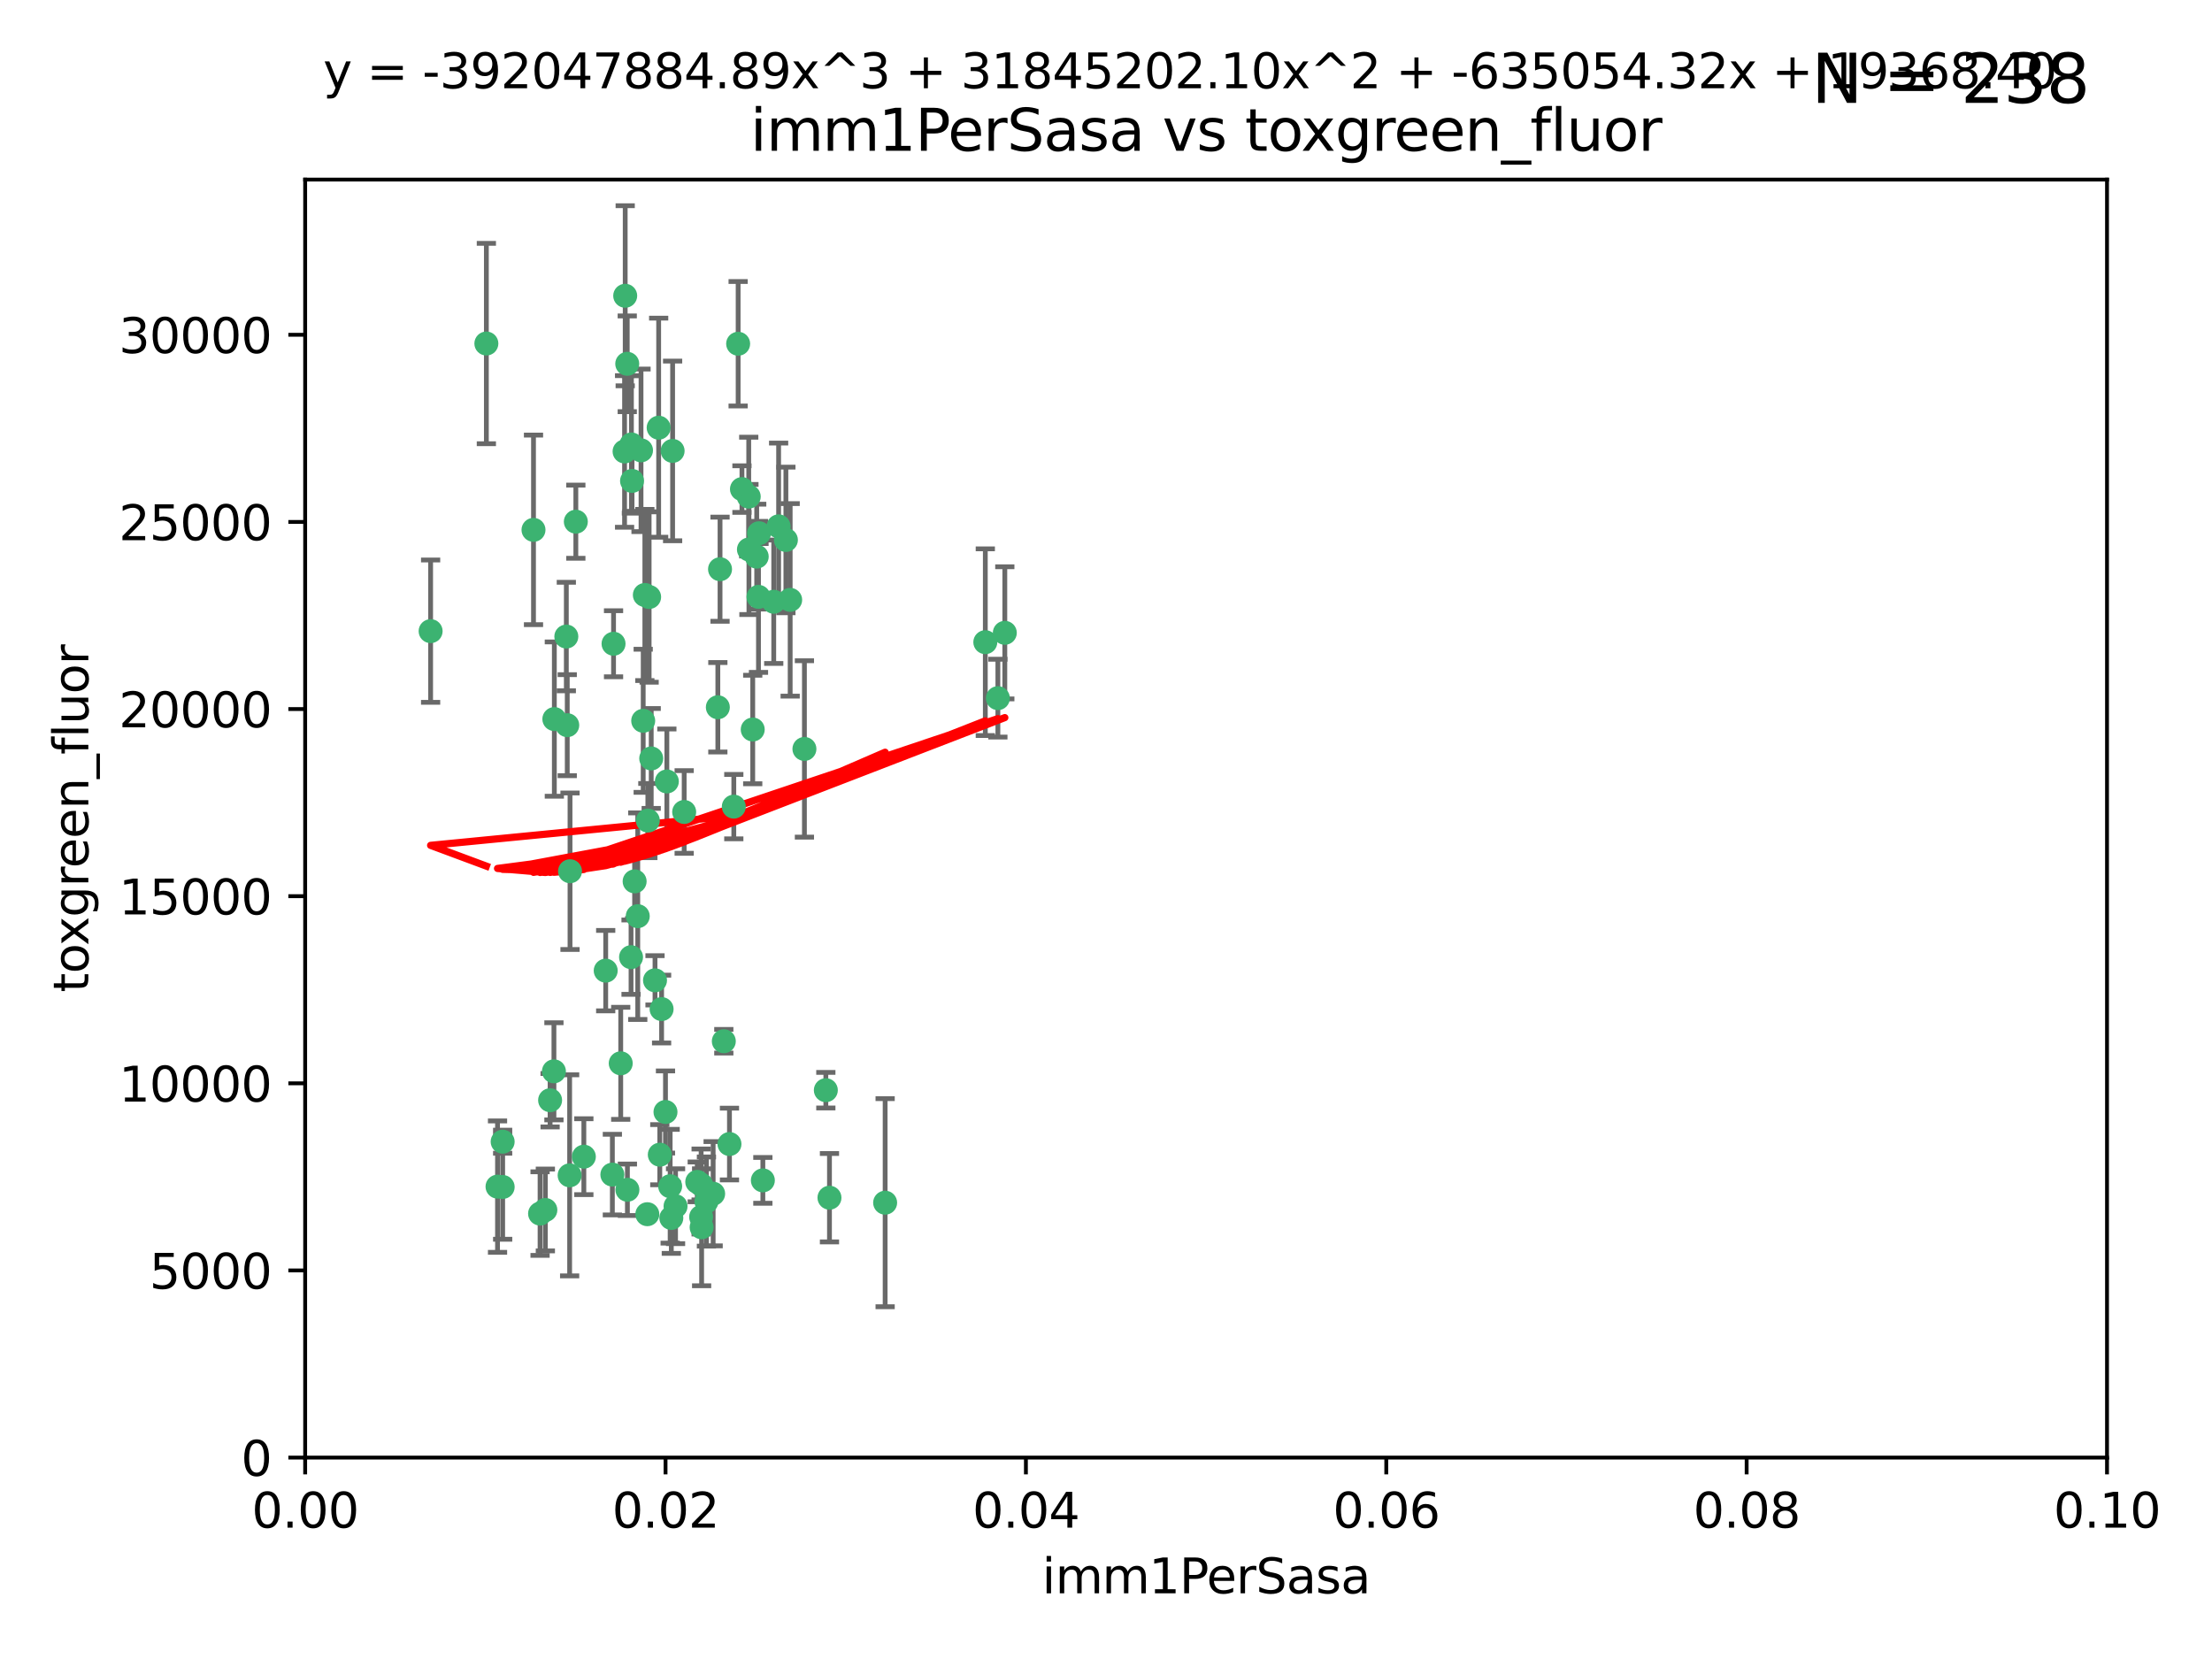 <?xml version="1.0" encoding="utf-8" standalone="no"?>
<!DOCTYPE svg PUBLIC "-//W3C//DTD SVG 1.1//EN"
  "http://www.w3.org/Graphics/SVG/1.1/DTD/svg11.dtd">
<svg xmlns:xlink="http://www.w3.org/1999/xlink" width="460.8pt" height="345.6pt" viewBox="0 0 460.8 345.6" xmlns="http://www.w3.org/2000/svg" version="1.1">
 <defs>
  <style type="text/css">*{stroke-linejoin: round; stroke-linecap: butt}</style>
 </defs>
 <g id="figure_1">
  <g id="patch_1">
   <path d="M 0 345.6 
L 460.8 345.6 
L 460.8 0 
L 0 0 
z
" style="fill: #ffffff"/>
  </g>
  <g id="axes_1">
   <g id="patch_2">
    <path d="M 63.571 303.64 
L 438.93 303.64 
L 438.93 37.411 
L 63.571 37.411 
z
" style="fill: #ffffff"/>
   </g>
   <g id="PathCollection_1">
    <defs>
     <path id="m135b1c8497" d="M 0 1.118 
C 0.297 1.118 0.581 1 0.791 0.791 
C 1 0.581 1.118 0.297 1.118 0 
C 1.118 -0.297 1 -0.581 0.791 -0.791 
C 0.581 -1 0.297 -1.118 0 -1.118 
C -0.297 -1.118 -0.581 -1 -0.791 -0.791 
C -1 -0.581 -1.118 -0.297 -1.118 0 
C -1.118 0.297 -1 0.581 -0.791 0.791 
C -0.581 1 -0.297 1.118 0 1.118 
z
" style="stroke: #3cb371"/>
    </defs>
    <g clip-path="url(#p4d1867889c)">
     <use xlink:href="#m135b1c8497" x="101.319" y="71.562" style="fill: #3cb371; stroke: #3cb371"/>
     <use xlink:href="#m135b1c8497" x="89.706" y="131.48" style="fill: #3cb371; stroke: #3cb371"/>
     <use xlink:href="#m135b1c8497" x="156.017" y="114.467" style="fill: #3cb371; stroke: #3cb371"/>
     <use xlink:href="#m135b1c8497" x="111.138" y="110.38" style="fill: #3cb371; stroke: #3cb371"/>
     <use xlink:href="#m135b1c8497" x="137.211" y="89.097" style="fill: #3cb371; stroke: #3cb371"/>
     <use xlink:href="#m135b1c8497" x="119.957" y="108.676" style="fill: #3cb371; stroke: #3cb371"/>
     <use xlink:href="#m135b1c8497" x="130.666" y="75.786" style="fill: #3cb371; stroke: #3cb371"/>
     <use xlink:href="#m135b1c8497" x="161.183" y="125.356" style="fill: #3cb371; stroke: #3cb371"/>
     <use xlink:href="#m135b1c8497" x="130.11" y="94.046" style="fill: #3cb371; stroke: #3cb371"/>
     <use xlink:href="#m135b1c8497" x="167.576" y="156.019" style="fill: #3cb371; stroke: #3cb371"/>
     <use xlink:href="#m135b1c8497" x="149.54" y="147.335" style="fill: #3cb371; stroke: #3cb371"/>
     <use xlink:href="#m135b1c8497" x="164.607" y="124.965" style="fill: #3cb371; stroke: #3cb371"/>
     <use xlink:href="#m135b1c8497" x="140.118" y="93.933" style="fill: #3cb371; stroke: #3cb371"/>
     <use xlink:href="#m135b1c8497" x="157.637" y="115.953" style="fill: #3cb371; stroke: #3cb371"/>
     <use xlink:href="#m135b1c8497" x="162.201" y="109.646" style="fill: #3cb371; stroke: #3cb371"/>
     <use xlink:href="#m135b1c8497" x="155.975" y="103.453" style="fill: #3cb371; stroke: #3cb371"/>
     <use xlink:href="#m135b1c8497" x="133.991" y="150.153" style="fill: #3cb371; stroke: #3cb371"/>
     <use xlink:href="#m135b1c8497" x="133.537" y="93.812" style="fill: #3cb371; stroke: #3cb371"/>
     <use xlink:href="#m135b1c8497" x="135.226" y="124.367" style="fill: #3cb371; stroke: #3cb371"/>
     <use xlink:href="#m135b1c8497" x="134.959" y="170.94" style="fill: #3cb371; stroke: #3cb371"/>
     <use xlink:href="#m135b1c8497" x="131.665" y="100.184" style="fill: #3cb371; stroke: #3cb371"/>
     <use xlink:href="#m135b1c8497" x="149.997" y="118.577" style="fill: #3cb371; stroke: #3cb371"/>
     <use xlink:href="#m135b1c8497" x="131.536" y="92.588" style="fill: #3cb371; stroke: #3cb371"/>
     <use xlink:href="#m135b1c8497" x="104.711" y="237.833" style="fill: #3cb371; stroke: #3cb371"/>
     <use xlink:href="#m135b1c8497" x="118.666" y="244.844" style="fill: #3cb371; stroke: #3cb371"/>
     <use xlink:href="#m135b1c8497" x="154.563" y="101.886" style="fill: #3cb371; stroke: #3cb371"/>
     <use xlink:href="#m135b1c8497" x="158.007" y="124.337" style="fill: #3cb371; stroke: #3cb371"/>
     <use xlink:href="#m135b1c8497" x="153.769" y="71.61" style="fill: #3cb371; stroke: #3cb371"/>
     <use xlink:href="#m135b1c8497" x="118.169" y="151.067" style="fill: #3cb371; stroke: #3cb371"/>
     <use xlink:href="#m135b1c8497" x="126.179" y="202.203" style="fill: #3cb371; stroke: #3cb371"/>
     <use xlink:href="#m135b1c8497" x="136.451" y="204.22" style="fill: #3cb371; stroke: #3cb371"/>
     <use xlink:href="#m135b1c8497" x="146.058" y="246.787" style="fill: #3cb371; stroke: #3cb371"/>
     <use xlink:href="#m135b1c8497" x="205.259" y="133.776" style="fill: #3cb371; stroke: #3cb371"/>
     <use xlink:href="#m135b1c8497" x="158.116" y="111.087" style="fill: #3cb371; stroke: #3cb371"/>
     <use xlink:href="#m135b1c8497" x="163.716" y="112.487" style="fill: #3cb371; stroke: #3cb371"/>
     <use xlink:href="#m135b1c8497" x="130.241" y="61.614" style="fill: #3cb371; stroke: #3cb371"/>
     <use xlink:href="#m135b1c8497" x="138.918" y="162.792" style="fill: #3cb371; stroke: #3cb371"/>
     <use xlink:href="#m135b1c8497" x="112.506" y="252.814" style="fill: #3cb371; stroke: #3cb371"/>
     <use xlink:href="#m135b1c8497" x="207.877" y="145.439" style="fill: #3cb371; stroke: #3cb371"/>
     <use xlink:href="#m135b1c8497" x="127.567" y="244.691" style="fill: #3cb371; stroke: #3cb371"/>
     <use xlink:href="#m135b1c8497" x="127.813" y="134.104" style="fill: #3cb371; stroke: #3cb371"/>
     <use xlink:href="#m135b1c8497" x="104.714" y="247.267" style="fill: #3cb371; stroke: #3cb371"/>
     <use xlink:href="#m135b1c8497" x="148.561" y="248.674" style="fill: #3cb371; stroke: #3cb371"/>
     <use xlink:href="#m135b1c8497" x="209.321" y="131.829" style="fill: #3cb371; stroke: #3cb371"/>
     <use xlink:href="#m135b1c8497" x="134.851" y="252.941" style="fill: #3cb371; stroke: #3cb371"/>
     <use xlink:href="#m135b1c8497" x="137.448" y="240.543" style="fill: #3cb371; stroke: #3cb371"/>
     <use xlink:href="#m135b1c8497" x="117.976" y="132.603" style="fill: #3cb371; stroke: #3cb371"/>
     <use xlink:href="#m135b1c8497" x="152.865" y="168.036" style="fill: #3cb371; stroke: #3cb371"/>
     <use xlink:href="#m135b1c8497" x="114.597" y="229.198" style="fill: #3cb371; stroke: #3cb371"/>
     <use xlink:href="#m135b1c8497" x="132.856" y="190.856" style="fill: #3cb371; stroke: #3cb371"/>
     <use xlink:href="#m135b1c8497" x="113.608" y="252.059" style="fill: #3cb371; stroke: #3cb371"/>
     <use xlink:href="#m135b1c8497" x="103.643" y="247.195" style="fill: #3cb371; stroke: #3cb371"/>
     <use xlink:href="#m135b1c8497" x="140.729" y="251.277" style="fill: #3cb371; stroke: #3cb371"/>
     <use xlink:href="#m135b1c8497" x="129.308" y="221.508" style="fill: #3cb371; stroke: #3cb371"/>
     <use xlink:href="#m135b1c8497" x="151.961" y="238.323" style="fill: #3cb371; stroke: #3cb371"/>
     <use xlink:href="#m135b1c8497" x="147.163" y="250.302" style="fill: #3cb371; stroke: #3cb371"/>
     <use xlink:href="#m135b1c8497" x="139.848" y="253.724" style="fill: #3cb371; stroke: #3cb371"/>
     <use xlink:href="#m135b1c8497" x="146.06" y="253.509" style="fill: #3cb371; stroke: #3cb371"/>
     <use xlink:href="#m135b1c8497" x="150.784" y="216.908" style="fill: #3cb371; stroke: #3cb371"/>
     <use xlink:href="#m135b1c8497" x="146.161" y="255.666" style="fill: #3cb371; stroke: #3cb371"/>
     <use xlink:href="#m135b1c8497" x="137.823" y="210.208" style="fill: #3cb371; stroke: #3cb371"/>
     <use xlink:href="#m135b1c8497" x="156.807" y="151.97" style="fill: #3cb371; stroke: #3cb371"/>
     <use xlink:href="#m135b1c8497" x="131.459" y="199.394" style="fill: #3cb371; stroke: #3cb371"/>
     <use xlink:href="#m135b1c8497" x="118.746" y="181.494" style="fill: #3cb371; stroke: #3cb371"/>
     <use xlink:href="#m135b1c8497" x="132.205" y="183.606" style="fill: #3cb371; stroke: #3cb371"/>
     <use xlink:href="#m135b1c8497" x="130.7" y="247.85" style="fill: #3cb371; stroke: #3cb371"/>
     <use xlink:href="#m135b1c8497" x="115.394" y="223.176" style="fill: #3cb371; stroke: #3cb371"/>
     <use xlink:href="#m135b1c8497" x="121.627" y="240.958" style="fill: #3cb371; stroke: #3cb371"/>
     <use xlink:href="#m135b1c8497" x="115.48" y="149.795" style="fill: #3cb371; stroke: #3cb371"/>
     <use xlink:href="#m135b1c8497" x="134.334" y="123.943" style="fill: #3cb371; stroke: #3cb371"/>
     <use xlink:href="#m135b1c8497" x="138.633" y="231.646" style="fill: #3cb371; stroke: #3cb371"/>
     <use xlink:href="#m135b1c8497" x="142.527" y="169.147" style="fill: #3cb371; stroke: #3cb371"/>
     <use xlink:href="#m135b1c8497" x="158.917" y="245.892" style="fill: #3cb371; stroke: #3cb371"/>
     <use xlink:href="#m135b1c8497" x="139.605" y="247.114" style="fill: #3cb371; stroke: #3cb371"/>
     <use xlink:href="#m135b1c8497" x="145.249" y="246.204" style="fill: #3cb371; stroke: #3cb371"/>
     <use xlink:href="#m135b1c8497" x="172.037" y="227.107" style="fill: #3cb371; stroke: #3cb371"/>
     <use xlink:href="#m135b1c8497" x="135.66" y="157.999" style="fill: #3cb371; stroke: #3cb371"/>
     <use xlink:href="#m135b1c8497" x="184.39" y="250.544" style="fill: #3cb371; stroke: #3cb371"/>
     <use xlink:href="#m135b1c8497" x="172.794" y="249.505" style="fill: #3cb371; stroke: #3cb371"/>
    </g>
   </g>
   <g id="matplotlib.axis_1">
    <g id="xtick_1">
     <g id="line2d_1">
      <defs>
       <path id="m63358cf98c" d="M 0 0 
L 0 3.5 
" style="stroke: #000000; stroke-width: 0.8"/>
      </defs>
      <g>
       <use xlink:href="#m63358cf98c" x="63.571" y="303.64" style="stroke: #000000; stroke-width: 0.8"/>
      </g>
     </g>
     <g id="text_1">
      <!-- 0.00 -->
      <g transform="translate(52.438 318.238)scale(0.1 -0.1)">
       <defs>
        <path id="DejaVuSans-30" d="M 2034 4250 
Q 1547 4250 1301 3770 
Q 1056 3291 1056 2328 
Q 1056 1369 1301 889 
Q 1547 409 2034 409 
Q 2525 409 2770 889 
Q 3016 1369 3016 2328 
Q 3016 3291 2770 3770 
Q 2525 4250 2034 4250 
z
M 2034 4750 
Q 2819 4750 3233 4129 
Q 3647 3509 3647 2328 
Q 3647 1150 3233 529 
Q 2819 -91 2034 -91 
Q 1250 -91 836 529 
Q 422 1150 422 2328 
Q 422 3509 836 4129 
Q 1250 4750 2034 4750 
z
" transform="scale(0.016)"/>
        <path id="DejaVuSans-2e" d="M 684 794 
L 1344 794 
L 1344 0 
L 684 0 
L 684 794 
z
" transform="scale(0.016)"/>
       </defs>
       <use xlink:href="#DejaVuSans-30"/>
       <use xlink:href="#DejaVuSans-2e" x="63.623"/>
       <use xlink:href="#DejaVuSans-30" x="95.41"/>
       <use xlink:href="#DejaVuSans-30" x="159.033"/>
      </g>
     </g>
    </g>
    <g id="xtick_2">
     <g id="line2d_2">
      <g>
       <use xlink:href="#m63358cf98c" x="138.643" y="303.64" style="stroke: #000000; stroke-width: 0.8"/>
      </g>
     </g>
     <g id="text_2">
      <!-- 0.02 -->
      <g transform="translate(127.51 318.238)scale(0.1 -0.1)">
       <defs>
        <path id="DejaVuSans-32" d="M 1228 531 
L 3431 531 
L 3431 0 
L 469 0 
L 469 531 
Q 828 903 1448 1529 
Q 2069 2156 2228 2338 
Q 2531 2678 2651 2914 
Q 2772 3150 2772 3378 
Q 2772 3750 2511 3984 
Q 2250 4219 1831 4219 
Q 1534 4219 1204 4116 
Q 875 4013 500 3803 
L 500 4441 
Q 881 4594 1212 4672 
Q 1544 4750 1819 4750 
Q 2544 4750 2975 4387 
Q 3406 4025 3406 3419 
Q 3406 3131 3298 2873 
Q 3191 2616 2906 2266 
Q 2828 2175 2409 1742 
Q 1991 1309 1228 531 
z
" transform="scale(0.016)"/>
       </defs>
       <use xlink:href="#DejaVuSans-30"/>
       <use xlink:href="#DejaVuSans-2e" x="63.623"/>
       <use xlink:href="#DejaVuSans-30" x="95.41"/>
       <use xlink:href="#DejaVuSans-32" x="159.033"/>
      </g>
     </g>
    </g>
    <g id="xtick_3">
     <g id="line2d_3">
      <g>
       <use xlink:href="#m63358cf98c" x="213.715" y="303.64" style="stroke: #000000; stroke-width: 0.8"/>
      </g>
     </g>
     <g id="text_3">
      <!-- 0.04 -->
      <g transform="translate(202.582 318.238)scale(0.1 -0.1)">
       <defs>
        <path id="DejaVuSans-34" d="M 2419 4116 
L 825 1625 
L 2419 1625 
L 2419 4116 
z
M 2253 4666 
L 3047 4666 
L 3047 1625 
L 3713 1625 
L 3713 1100 
L 3047 1100 
L 3047 0 
L 2419 0 
L 2419 1100 
L 313 1100 
L 313 1709 
L 2253 4666 
z
" transform="scale(0.016)"/>
       </defs>
       <use xlink:href="#DejaVuSans-30"/>
       <use xlink:href="#DejaVuSans-2e" x="63.623"/>
       <use xlink:href="#DejaVuSans-30" x="95.41"/>
       <use xlink:href="#DejaVuSans-34" x="159.033"/>
      </g>
     </g>
    </g>
    <g id="xtick_4">
     <g id="line2d_4">
      <g>
       <use xlink:href="#m63358cf98c" x="288.786" y="303.64" style="stroke: #000000; stroke-width: 0.8"/>
      </g>
     </g>
     <g id="text_4">
      <!-- 0.06 -->
      <g transform="translate(277.654 318.238)scale(0.1 -0.1)">
       <defs>
        <path id="DejaVuSans-36" d="M 2113 2584 
Q 1688 2584 1439 2293 
Q 1191 2003 1191 1497 
Q 1191 994 1439 701 
Q 1688 409 2113 409 
Q 2538 409 2786 701 
Q 3034 994 3034 1497 
Q 3034 2003 2786 2293 
Q 2538 2584 2113 2584 
z
M 3366 4563 
L 3366 3988 
Q 3128 4100 2886 4159 
Q 2644 4219 2406 4219 
Q 1781 4219 1451 3797 
Q 1122 3375 1075 2522 
Q 1259 2794 1537 2939 
Q 1816 3084 2150 3084 
Q 2853 3084 3261 2657 
Q 3669 2231 3669 1497 
Q 3669 778 3244 343 
Q 2819 -91 2113 -91 
Q 1303 -91 875 529 
Q 447 1150 447 2328 
Q 447 3434 972 4092 
Q 1497 4750 2381 4750 
Q 2619 4750 2861 4703 
Q 3103 4656 3366 4563 
z
" transform="scale(0.016)"/>
       </defs>
       <use xlink:href="#DejaVuSans-30"/>
       <use xlink:href="#DejaVuSans-2e" x="63.623"/>
       <use xlink:href="#DejaVuSans-30" x="95.41"/>
       <use xlink:href="#DejaVuSans-36" x="159.033"/>
      </g>
     </g>
    </g>
    <g id="xtick_5">
     <g id="line2d_5">
      <g>
       <use xlink:href="#m63358cf98c" x="363.858" y="303.64" style="stroke: #000000; stroke-width: 0.8"/>
      </g>
     </g>
     <g id="text_5">
      <!-- 0.08 -->
      <g transform="translate(352.725 318.238)scale(0.1 -0.1)">
       <defs>
        <path id="DejaVuSans-38" d="M 2034 2216 
Q 1584 2216 1326 1975 
Q 1069 1734 1069 1313 
Q 1069 891 1326 650 
Q 1584 409 2034 409 
Q 2484 409 2743 651 
Q 3003 894 3003 1313 
Q 3003 1734 2745 1975 
Q 2488 2216 2034 2216 
z
M 1403 2484 
Q 997 2584 770 2862 
Q 544 3141 544 3541 
Q 544 4100 942 4425 
Q 1341 4750 2034 4750 
Q 2731 4750 3128 4425 
Q 3525 4100 3525 3541 
Q 3525 3141 3298 2862 
Q 3072 2584 2669 2484 
Q 3125 2378 3379 2068 
Q 3634 1759 3634 1313 
Q 3634 634 3220 271 
Q 2806 -91 2034 -91 
Q 1263 -91 848 271 
Q 434 634 434 1313 
Q 434 1759 690 2068 
Q 947 2378 1403 2484 
z
M 1172 3481 
Q 1172 3119 1398 2916 
Q 1625 2713 2034 2713 
Q 2441 2713 2670 2916 
Q 2900 3119 2900 3481 
Q 2900 3844 2670 4047 
Q 2441 4250 2034 4250 
Q 1625 4250 1398 4047 
Q 1172 3844 1172 3481 
z
" transform="scale(0.016)"/>
       </defs>
       <use xlink:href="#DejaVuSans-30"/>
       <use xlink:href="#DejaVuSans-2e" x="63.623"/>
       <use xlink:href="#DejaVuSans-30" x="95.41"/>
       <use xlink:href="#DejaVuSans-38" x="159.033"/>
      </g>
     </g>
    </g>
    <g id="xtick_6">
     <g id="line2d_6">
      <g>
       <use xlink:href="#m63358cf98c" x="438.93" y="303.64" style="stroke: #000000; stroke-width: 0.8"/>
      </g>
     </g>
     <g id="text_6">
      <!-- 0.10 -->
      <g transform="translate(427.797 318.238)scale(0.1 -0.1)">
       <defs>
        <path id="DejaVuSans-31" d="M 794 531 
L 1825 531 
L 1825 4091 
L 703 3866 
L 703 4441 
L 1819 4666 
L 2450 4666 
L 2450 531 
L 3481 531 
L 3481 0 
L 794 0 
L 794 531 
z
" transform="scale(0.016)"/>
       </defs>
       <use xlink:href="#DejaVuSans-30"/>
       <use xlink:href="#DejaVuSans-2e" x="63.623"/>
       <use xlink:href="#DejaVuSans-31" x="95.41"/>
       <use xlink:href="#DejaVuSans-30" x="159.033"/>
      </g>
     </g>
    </g>
    <g id="text_7">
     <!-- imm1PerSasa -->
     <g transform="translate(217.067 331.917)scale(0.1 -0.1)">
      <defs>
       <path id="DejaVuSans-69" d="M 603 3500 
L 1178 3500 
L 1178 0 
L 603 0 
L 603 3500 
z
M 603 4863 
L 1178 4863 
L 1178 4134 
L 603 4134 
L 603 4863 
z
" transform="scale(0.016)"/>
       <path id="DejaVuSans-6d" d="M 3328 2828 
Q 3544 3216 3844 3400 
Q 4144 3584 4550 3584 
Q 5097 3584 5394 3201 
Q 5691 2819 5691 2113 
L 5691 0 
L 5113 0 
L 5113 2094 
Q 5113 2597 4934 2840 
Q 4756 3084 4391 3084 
Q 3944 3084 3684 2787 
Q 3425 2491 3425 1978 
L 3425 0 
L 2847 0 
L 2847 2094 
Q 2847 2600 2669 2842 
Q 2491 3084 2119 3084 
Q 1678 3084 1418 2786 
Q 1159 2488 1159 1978 
L 1159 0 
L 581 0 
L 581 3500 
L 1159 3500 
L 1159 2956 
Q 1356 3278 1631 3431 
Q 1906 3584 2284 3584 
Q 2666 3584 2933 3390 
Q 3200 3197 3328 2828 
z
" transform="scale(0.016)"/>
       <path id="DejaVuSans-50" d="M 1259 4147 
L 1259 2394 
L 2053 2394 
Q 2494 2394 2734 2622 
Q 2975 2850 2975 3272 
Q 2975 3691 2734 3919 
Q 2494 4147 2053 4147 
L 1259 4147 
z
M 628 4666 
L 2053 4666 
Q 2838 4666 3239 4311 
Q 3641 3956 3641 3272 
Q 3641 2581 3239 2228 
Q 2838 1875 2053 1875 
L 1259 1875 
L 1259 0 
L 628 0 
L 628 4666 
z
" transform="scale(0.016)"/>
       <path id="DejaVuSans-65" d="M 3597 1894 
L 3597 1613 
L 953 1613 
Q 991 1019 1311 708 
Q 1631 397 2203 397 
Q 2534 397 2845 478 
Q 3156 559 3463 722 
L 3463 178 
Q 3153 47 2828 -22 
Q 2503 -91 2169 -91 
Q 1331 -91 842 396 
Q 353 884 353 1716 
Q 353 2575 817 3079 
Q 1281 3584 2069 3584 
Q 2775 3584 3186 3129 
Q 3597 2675 3597 1894 
z
M 3022 2063 
Q 3016 2534 2758 2815 
Q 2500 3097 2075 3097 
Q 1594 3097 1305 2825 
Q 1016 2553 972 2059 
L 3022 2063 
z
" transform="scale(0.016)"/>
       <path id="DejaVuSans-72" d="M 2631 2963 
Q 2534 3019 2420 3045 
Q 2306 3072 2169 3072 
Q 1681 3072 1420 2755 
Q 1159 2438 1159 1844 
L 1159 0 
L 581 0 
L 581 3500 
L 1159 3500 
L 1159 2956 
Q 1341 3275 1631 3429 
Q 1922 3584 2338 3584 
Q 2397 3584 2469 3576 
Q 2541 3569 2628 3553 
L 2631 2963 
z
" transform="scale(0.016)"/>
       <path id="DejaVuSans-53" d="M 3425 4513 
L 3425 3897 
Q 3066 4069 2747 4153 
Q 2428 4238 2131 4238 
Q 1616 4238 1336 4038 
Q 1056 3838 1056 3469 
Q 1056 3159 1242 3001 
Q 1428 2844 1947 2747 
L 2328 2669 
Q 3034 2534 3370 2195 
Q 3706 1856 3706 1288 
Q 3706 609 3251 259 
Q 2797 -91 1919 -91 
Q 1588 -91 1214 -16 
Q 841 59 441 206 
L 441 856 
Q 825 641 1194 531 
Q 1563 422 1919 422 
Q 2459 422 2753 634 
Q 3047 847 3047 1241 
Q 3047 1584 2836 1778 
Q 2625 1972 2144 2069 
L 1759 2144 
Q 1053 2284 737 2584 
Q 422 2884 422 3419 
Q 422 4038 858 4394 
Q 1294 4750 2059 4750 
Q 2388 4750 2728 4690 
Q 3069 4631 3425 4513 
z
" transform="scale(0.016)"/>
       <path id="DejaVuSans-61" d="M 2194 1759 
Q 1497 1759 1228 1600 
Q 959 1441 959 1056 
Q 959 750 1161 570 
Q 1363 391 1709 391 
Q 2188 391 2477 730 
Q 2766 1069 2766 1631 
L 2766 1759 
L 2194 1759 
z
M 3341 1997 
L 3341 0 
L 2766 0 
L 2766 531 
Q 2569 213 2275 61 
Q 1981 -91 1556 -91 
Q 1019 -91 701 211 
Q 384 513 384 1019 
Q 384 1609 779 1909 
Q 1175 2209 1959 2209 
L 2766 2209 
L 2766 2266 
Q 2766 2663 2505 2880 
Q 2244 3097 1772 3097 
Q 1472 3097 1187 3025 
Q 903 2953 641 2809 
L 641 3341 
Q 956 3463 1253 3523 
Q 1550 3584 1831 3584 
Q 2591 3584 2966 3190 
Q 3341 2797 3341 1997 
z
" transform="scale(0.016)"/>
       <path id="DejaVuSans-73" d="M 2834 3397 
L 2834 2853 
Q 2591 2978 2328 3040 
Q 2066 3103 1784 3103 
Q 1356 3103 1142 2972 
Q 928 2841 928 2578 
Q 928 2378 1081 2264 
Q 1234 2150 1697 2047 
L 1894 2003 
Q 2506 1872 2764 1633 
Q 3022 1394 3022 966 
Q 3022 478 2636 193 
Q 2250 -91 1575 -91 
Q 1294 -91 989 -36 
Q 684 19 347 128 
L 347 722 
Q 666 556 975 473 
Q 1284 391 1588 391 
Q 1994 391 2212 530 
Q 2431 669 2431 922 
Q 2431 1156 2273 1281 
Q 2116 1406 1581 1522 
L 1381 1569 
Q 847 1681 609 1914 
Q 372 2147 372 2553 
Q 372 3047 722 3315 
Q 1072 3584 1716 3584 
Q 2034 3584 2315 3537 
Q 2597 3491 2834 3397 
z
" transform="scale(0.016)"/>
      </defs>
      <use xlink:href="#DejaVuSans-69"/>
      <use xlink:href="#DejaVuSans-6d" x="27.783"/>
      <use xlink:href="#DejaVuSans-6d" x="125.195"/>
      <use xlink:href="#DejaVuSans-31" x="222.607"/>
      <use xlink:href="#DejaVuSans-50" x="286.23"/>
      <use xlink:href="#DejaVuSans-65" x="342.908"/>
      <use xlink:href="#DejaVuSans-72" x="404.432"/>
      <use xlink:href="#DejaVuSans-53" x="445.545"/>
      <use xlink:href="#DejaVuSans-61" x="509.021"/>
      <use xlink:href="#DejaVuSans-73" x="570.301"/>
      <use xlink:href="#DejaVuSans-61" x="622.4"/>
     </g>
    </g>
   </g>
   <g id="matplotlib.axis_2">
    <g id="ytick_1">
     <g id="line2d_7">
      <defs>
       <path id="m838d9a559b" d="M 0 0 
L -3.5 0 
" style="stroke: #000000; stroke-width: 0.8"/>
      </defs>
      <g>
       <use xlink:href="#m838d9a559b" x="63.571" y="303.64" style="stroke: #000000; stroke-width: 0.8"/>
      </g>
     </g>
     <g id="text_8">
      <!-- 0 -->
      <g transform="translate(50.209 307.439)scale(0.1 -0.1)">
       <use xlink:href="#DejaVuSans-30"/>
      </g>
     </g>
    </g>
    <g id="ytick_2">
     <g id="line2d_8">
      <g>
       <use xlink:href="#m838d9a559b" x="63.571" y="264.657" style="stroke: #000000; stroke-width: 0.8"/>
      </g>
     </g>
     <g id="text_9">
      <!-- 5000 -->
      <g transform="translate(31.121 268.457)scale(0.1 -0.1)">
       <defs>
        <path id="DejaVuSans-35" d="M 691 4666 
L 3169 4666 
L 3169 4134 
L 1269 4134 
L 1269 2991 
Q 1406 3038 1543 3061 
Q 1681 3084 1819 3084 
Q 2600 3084 3056 2656 
Q 3513 2228 3513 1497 
Q 3513 744 3044 326 
Q 2575 -91 1722 -91 
Q 1428 -91 1123 -41 
Q 819 9 494 109 
L 494 744 
Q 775 591 1075 516 
Q 1375 441 1709 441 
Q 2250 441 2565 725 
Q 2881 1009 2881 1497 
Q 2881 1984 2565 2268 
Q 2250 2553 1709 2553 
Q 1456 2553 1204 2497 
Q 953 2441 691 2322 
L 691 4666 
z
" transform="scale(0.016)"/>
       </defs>
       <use xlink:href="#DejaVuSans-35"/>
       <use xlink:href="#DejaVuSans-30" x="63.623"/>
       <use xlink:href="#DejaVuSans-30" x="127.246"/>
       <use xlink:href="#DejaVuSans-30" x="190.869"/>
      </g>
     </g>
    </g>
    <g id="ytick_3">
     <g id="line2d_9">
      <g>
       <use xlink:href="#m838d9a559b" x="63.571" y="225.675" style="stroke: #000000; stroke-width: 0.8"/>
      </g>
     </g>
     <g id="text_10">
      <!-- 10000 -->
      <g transform="translate(24.759 229.474)scale(0.1 -0.1)">
       <use xlink:href="#DejaVuSans-31"/>
       <use xlink:href="#DejaVuSans-30" x="63.623"/>
       <use xlink:href="#DejaVuSans-30" x="127.246"/>
       <use xlink:href="#DejaVuSans-30" x="190.869"/>
       <use xlink:href="#DejaVuSans-30" x="254.492"/>
      </g>
     </g>
    </g>
    <g id="ytick_4">
     <g id="line2d_10">
      <g>
       <use xlink:href="#m838d9a559b" x="63.571" y="186.692" style="stroke: #000000; stroke-width: 0.8"/>
      </g>
     </g>
     <g id="text_11">
      <!-- 15000 -->
      <g transform="translate(24.759 190.492)scale(0.1 -0.1)">
       <use xlink:href="#DejaVuSans-31"/>
       <use xlink:href="#DejaVuSans-35" x="63.623"/>
       <use xlink:href="#DejaVuSans-30" x="127.246"/>
       <use xlink:href="#DejaVuSans-30" x="190.869"/>
       <use xlink:href="#DejaVuSans-30" x="254.492"/>
      </g>
     </g>
    </g>
    <g id="ytick_5">
     <g id="line2d_11">
      <g>
       <use xlink:href="#m838d9a559b" x="63.571" y="147.71" style="stroke: #000000; stroke-width: 0.8"/>
      </g>
     </g>
     <g id="text_12">
      <!-- 20000 -->
      <g transform="translate(24.759 151.509)scale(0.1 -0.1)">
       <use xlink:href="#DejaVuSans-32"/>
       <use xlink:href="#DejaVuSans-30" x="63.623"/>
       <use xlink:href="#DejaVuSans-30" x="127.246"/>
       <use xlink:href="#DejaVuSans-30" x="190.869"/>
       <use xlink:href="#DejaVuSans-30" x="254.492"/>
      </g>
     </g>
    </g>
    <g id="ytick_6">
     <g id="line2d_12">
      <g>
       <use xlink:href="#m838d9a559b" x="63.571" y="108.727" style="stroke: #000000; stroke-width: 0.8"/>
      </g>
     </g>
     <g id="text_13">
      <!-- 25000 -->
      <g transform="translate(24.759 112.527)scale(0.1 -0.1)">
       <use xlink:href="#DejaVuSans-32"/>
       <use xlink:href="#DejaVuSans-35" x="63.623"/>
       <use xlink:href="#DejaVuSans-30" x="127.246"/>
       <use xlink:href="#DejaVuSans-30" x="190.869"/>
       <use xlink:href="#DejaVuSans-30" x="254.492"/>
      </g>
     </g>
    </g>
    <g id="ytick_7">
     <g id="line2d_13">
      <g>
       <use xlink:href="#m838d9a559b" x="63.571" y="69.745" style="stroke: #000000; stroke-width: 0.8"/>
      </g>
     </g>
     <g id="text_14">
      <!-- 30000 -->
      <g transform="translate(24.759 73.544)scale(0.1 -0.1)">
       <defs>
        <path id="DejaVuSans-33" d="M 2597 2516 
Q 3050 2419 3304 2112 
Q 3559 1806 3559 1356 
Q 3559 666 3084 287 
Q 2609 -91 1734 -91 
Q 1441 -91 1130 -33 
Q 819 25 488 141 
L 488 750 
Q 750 597 1062 519 
Q 1375 441 1716 441 
Q 2309 441 2620 675 
Q 2931 909 2931 1356 
Q 2931 1769 2642 2001 
Q 2353 2234 1838 2234 
L 1294 2234 
L 1294 2753 
L 1863 2753 
Q 2328 2753 2575 2939 
Q 2822 3125 2822 3475 
Q 2822 3834 2567 4026 
Q 2313 4219 1838 4219 
Q 1578 4219 1281 4162 
Q 984 4106 628 3988 
L 628 4550 
Q 988 4650 1302 4700 
Q 1616 4750 1894 4750 
Q 2613 4750 3031 4423 
Q 3450 4097 3450 3541 
Q 3450 3153 3228 2886 
Q 3006 2619 2597 2516 
z
" transform="scale(0.016)"/>
       </defs>
       <use xlink:href="#DejaVuSans-33"/>
       <use xlink:href="#DejaVuSans-30" x="63.623"/>
       <use xlink:href="#DejaVuSans-30" x="127.246"/>
       <use xlink:href="#DejaVuSans-30" x="190.869"/>
       <use xlink:href="#DejaVuSans-30" x="254.492"/>
      </g>
     </g>
    </g>
    <g id="text_15">
     <!-- toxgreen_fluor -->
     <g transform="translate(18.401 206.72)rotate(-90)scale(0.1 -0.1)">
      <defs>
       <path id="DejaVuSans-74" d="M 1172 4494 
L 1172 3500 
L 2356 3500 
L 2356 3053 
L 1172 3053 
L 1172 1153 
Q 1172 725 1289 603 
Q 1406 481 1766 481 
L 2356 481 
L 2356 0 
L 1766 0 
Q 1100 0 847 248 
Q 594 497 594 1153 
L 594 3053 
L 172 3053 
L 172 3500 
L 594 3500 
L 594 4494 
L 1172 4494 
z
" transform="scale(0.016)"/>
       <path id="DejaVuSans-6f" d="M 1959 3097 
Q 1497 3097 1228 2736 
Q 959 2375 959 1747 
Q 959 1119 1226 758 
Q 1494 397 1959 397 
Q 2419 397 2687 759 
Q 2956 1122 2956 1747 
Q 2956 2369 2687 2733 
Q 2419 3097 1959 3097 
z
M 1959 3584 
Q 2709 3584 3137 3096 
Q 3566 2609 3566 1747 
Q 3566 888 3137 398 
Q 2709 -91 1959 -91 
Q 1206 -91 779 398 
Q 353 888 353 1747 
Q 353 2609 779 3096 
Q 1206 3584 1959 3584 
z
" transform="scale(0.016)"/>
       <path id="DejaVuSans-78" d="M 3513 3500 
L 2247 1797 
L 3578 0 
L 2900 0 
L 1881 1375 
L 863 0 
L 184 0 
L 1544 1831 
L 300 3500 
L 978 3500 
L 1906 2253 
L 2834 3500 
L 3513 3500 
z
" transform="scale(0.016)"/>
       <path id="DejaVuSans-67" d="M 2906 1791 
Q 2906 2416 2648 2759 
Q 2391 3103 1925 3103 
Q 1463 3103 1205 2759 
Q 947 2416 947 1791 
Q 947 1169 1205 825 
Q 1463 481 1925 481 
Q 2391 481 2648 825 
Q 2906 1169 2906 1791 
z
M 3481 434 
Q 3481 -459 3084 -895 
Q 2688 -1331 1869 -1331 
Q 1566 -1331 1297 -1286 
Q 1028 -1241 775 -1147 
L 775 -588 
Q 1028 -725 1275 -790 
Q 1522 -856 1778 -856 
Q 2344 -856 2625 -561 
Q 2906 -266 2906 331 
L 2906 616 
Q 2728 306 2450 153 
Q 2172 0 1784 0 
Q 1141 0 747 490 
Q 353 981 353 1791 
Q 353 2603 747 3093 
Q 1141 3584 1784 3584 
Q 2172 3584 2450 3431 
Q 2728 3278 2906 2969 
L 2906 3500 
L 3481 3500 
L 3481 434 
z
" transform="scale(0.016)"/>
       <path id="DejaVuSans-6e" d="M 3513 2113 
L 3513 0 
L 2938 0 
L 2938 2094 
Q 2938 2591 2744 2837 
Q 2550 3084 2163 3084 
Q 1697 3084 1428 2787 
Q 1159 2491 1159 1978 
L 1159 0 
L 581 0 
L 581 3500 
L 1159 3500 
L 1159 2956 
Q 1366 3272 1645 3428 
Q 1925 3584 2291 3584 
Q 2894 3584 3203 3211 
Q 3513 2838 3513 2113 
z
" transform="scale(0.016)"/>
       <path id="DejaVuSans-5f" d="M 3263 -1063 
L 3263 -1509 
L -63 -1509 
L -63 -1063 
L 3263 -1063 
z
" transform="scale(0.016)"/>
       <path id="DejaVuSans-66" d="M 2375 4863 
L 2375 4384 
L 1825 4384 
Q 1516 4384 1395 4259 
Q 1275 4134 1275 3809 
L 1275 3500 
L 2222 3500 
L 2222 3053 
L 1275 3053 
L 1275 0 
L 697 0 
L 697 3053 
L 147 3053 
L 147 3500 
L 697 3500 
L 697 3744 
Q 697 4328 969 4595 
Q 1241 4863 1831 4863 
L 2375 4863 
z
" transform="scale(0.016)"/>
       <path id="DejaVuSans-6c" d="M 603 4863 
L 1178 4863 
L 1178 0 
L 603 0 
L 603 4863 
z
" transform="scale(0.016)"/>
       <path id="DejaVuSans-75" d="M 544 1381 
L 544 3500 
L 1119 3500 
L 1119 1403 
Q 1119 906 1312 657 
Q 1506 409 1894 409 
Q 2359 409 2629 706 
Q 2900 1003 2900 1516 
L 2900 3500 
L 3475 3500 
L 3475 0 
L 2900 0 
L 2900 538 
Q 2691 219 2414 64 
Q 2138 -91 1772 -91 
Q 1169 -91 856 284 
Q 544 659 544 1381 
z
M 1991 3584 
L 1991 3584 
z
" transform="scale(0.016)"/>
      </defs>
      <use xlink:href="#DejaVuSans-74"/>
      <use xlink:href="#DejaVuSans-6f" x="39.209"/>
      <use xlink:href="#DejaVuSans-78" x="97.266"/>
      <use xlink:href="#DejaVuSans-67" x="156.445"/>
      <use xlink:href="#DejaVuSans-72" x="219.922"/>
      <use xlink:href="#DejaVuSans-65" x="258.785"/>
      <use xlink:href="#DejaVuSans-65" x="320.309"/>
      <use xlink:href="#DejaVuSans-6e" x="381.832"/>
      <use xlink:href="#DejaVuSans-5f" x="445.211"/>
      <use xlink:href="#DejaVuSans-66" x="495.211"/>
      <use xlink:href="#DejaVuSans-6c" x="530.416"/>
      <use xlink:href="#DejaVuSans-75" x="558.199"/>
      <use xlink:href="#DejaVuSans-6f" x="621.578"/>
      <use xlink:href="#DejaVuSans-72" x="682.76"/>
     </g>
    </g>
   </g>
   <g id="LineCollection_1">
    <path d="M 101.319 92.434 
L 101.319 50.691 
" clip-path="url(#p4d1867889c)" style="fill: none; stroke: #696969"/>
    <path d="M 89.706 146.307 
L 89.706 116.654 
" clip-path="url(#p4d1867889c)" style="fill: none; stroke: #696969"/>
    <path d="M 156.017 128.017 
L 156.017 100.917 
" clip-path="url(#p4d1867889c)" style="fill: none; stroke: #696969"/>
    <path d="M 111.138 130.124 
L 111.138 90.636 
" clip-path="url(#p4d1867889c)" style="fill: none; stroke: #696969"/>
    <path d="M 137.211 111.917 
L 137.211 66.277 
" clip-path="url(#p4d1867889c)" style="fill: none; stroke: #696969"/>
    <path d="M 119.957 116.296 
L 119.957 101.057 
" clip-path="url(#p4d1867889c)" style="fill: none; stroke: #696969"/>
    <path d="M 130.666 85.756 
L 130.666 65.815 
" clip-path="url(#p4d1867889c)" style="fill: none; stroke: #696969"/>
    <path d="M 161.183 138.211 
L 161.183 112.501 
" clip-path="url(#p4d1867889c)" style="fill: none; stroke: #696969"/>
    <path d="M 130.11 109.836 
L 130.11 78.257 
" clip-path="url(#p4d1867889c)" style="fill: none; stroke: #696969"/>
    <path d="M 167.576 174.39 
L 167.576 137.647 
" clip-path="url(#p4d1867889c)" style="fill: none; stroke: #696969"/>
    <path d="M 149.54 156.65 
L 149.54 138.02 
" clip-path="url(#p4d1867889c)" style="fill: none; stroke: #696969"/>
    <path d="M 164.607 145.018 
L 164.607 104.912 
" clip-path="url(#p4d1867889c)" style="fill: none; stroke: #696969"/>
    <path d="M 140.118 112.649 
L 140.118 75.218 
" clip-path="url(#p4d1867889c)" style="fill: none; stroke: #696969"/>
    <path d="M 157.637 126.872 
L 157.637 105.035 
" clip-path="url(#p4d1867889c)" style="fill: none; stroke: #696969"/>
    <path d="M 162.201 126.988 
L 162.201 92.305 
" clip-path="url(#p4d1867889c)" style="fill: none; stroke: #696969"/>
    <path d="M 155.975 115.826 
L 155.975 91.08 
" clip-path="url(#p4d1867889c)" style="fill: none; stroke: #696969"/>
    <path d="M 133.991 165.057 
L 133.991 135.25 
" clip-path="url(#p4d1867889c)" style="fill: none; stroke: #696969"/>
    <path d="M 133.537 110.745 
L 133.537 76.878 
" clip-path="url(#p4d1867889c)" style="fill: none; stroke: #696969"/>
    <path d="M 135.226 142.114 
L 135.226 106.621 
" clip-path="url(#p4d1867889c)" style="fill: none; stroke: #696969"/>
    <path d="M 134.959 178.667 
L 134.959 163.212 
" clip-path="url(#p4d1867889c)" style="fill: none; stroke: #696969"/>
    <path d="M 131.665 106.525 
L 131.665 93.844 
" clip-path="url(#p4d1867889c)" style="fill: none; stroke: #696969"/>
    <path d="M 149.997 129.424 
L 149.997 107.731 
" clip-path="url(#p4d1867889c)" style="fill: none; stroke: #696969"/>
    <path d="M 131.536 106.902 
L 131.536 78.274 
" clip-path="url(#p4d1867889c)" style="fill: none; stroke: #696969"/>
    <path d="M 104.711 240.234 
L 104.711 235.431 
" clip-path="url(#p4d1867889c)" style="fill: none; stroke: #696969"/>
    <path d="M 118.666 265.789 
L 118.666 223.9 
" clip-path="url(#p4d1867889c)" style="fill: none; stroke: #696969"/>
    <path d="M 154.563 106.741 
L 154.563 97.032 
" clip-path="url(#p4d1867889c)" style="fill: none; stroke: #696969"/>
    <path d="M 158.007 140.07 
L 158.007 108.604 
" clip-path="url(#p4d1867889c)" style="fill: none; stroke: #696969"/>
    <path d="M 153.769 84.576 
L 153.769 58.645 
" clip-path="url(#p4d1867889c)" style="fill: none; stroke: #696969"/>
    <path d="M 118.169 161.588 
L 118.169 140.547 
" clip-path="url(#p4d1867889c)" style="fill: none; stroke: #696969"/>
    <path d="M 126.179 210.579 
L 126.179 193.826 
" clip-path="url(#p4d1867889c)" style="fill: none; stroke: #696969"/>
    <path d="M 136.451 209.352 
L 136.451 199.087 
" clip-path="url(#p4d1867889c)" style="fill: none; stroke: #696969"/>
    <path d="M 146.058 254.215 
L 146.058 239.358 
" clip-path="url(#p4d1867889c)" style="fill: none; stroke: #696969"/>
    <path d="M 205.259 153.222 
L 205.259 114.33 
" clip-path="url(#p4d1867889c)" style="fill: none; stroke: #696969"/>
    <path d="M 158.116 113.226 
L 158.116 108.949 
" clip-path="url(#p4d1867889c)" style="fill: none; stroke: #696969"/>
    <path d="M 163.716 127.655 
L 163.716 97.319 
" clip-path="url(#p4d1867889c)" style="fill: none; stroke: #696969"/>
    <path d="M 130.241 80.373 
L 130.241 42.855 
" clip-path="url(#p4d1867889c)" style="fill: none; stroke: #696969"/>
    <path d="M 138.918 173.718 
L 138.918 151.865 
" clip-path="url(#p4d1867889c)" style="fill: none; stroke: #696969"/>
    <path d="M 112.506 261.522 
L 112.506 244.105 
" clip-path="url(#p4d1867889c)" style="fill: none; stroke: #696969"/>
    <path d="M 207.877 153.546 
L 207.877 137.331 
" clip-path="url(#p4d1867889c)" style="fill: none; stroke: #696969"/>
    <path d="M 127.567 253.088 
L 127.567 236.294 
" clip-path="url(#p4d1867889c)" style="fill: none; stroke: #696969"/>
    <path d="M 127.813 140.983 
L 127.813 127.226 
" clip-path="url(#p4d1867889c)" style="fill: none; stroke: #696969"/>
    <path d="M 104.714 258.157 
L 104.714 236.377 
" clip-path="url(#p4d1867889c)" style="fill: none; stroke: #696969"/>
    <path d="M 148.561 259.535 
L 148.561 237.813 
" clip-path="url(#p4d1867889c)" style="fill: none; stroke: #696969"/>
    <path d="M 209.321 145.591 
L 209.321 118.067 
" clip-path="url(#p4d1867889c)" style="fill: none; stroke: #696969"/>
    <path d="M 134.851 253.603 
L 134.851 252.279 
" clip-path="url(#p4d1867889c)" style="fill: none; stroke: #696969"/>
    <path d="M 137.448 246.81 
L 137.448 234.275 
" clip-path="url(#p4d1867889c)" style="fill: none; stroke: #696969"/>
    <path d="M 117.976 143.904 
L 117.976 121.303 
" clip-path="url(#p4d1867889c)" style="fill: none; stroke: #696969"/>
    <path d="M 152.865 174.742 
L 152.865 161.329 
" clip-path="url(#p4d1867889c)" style="fill: none; stroke: #696969"/>
    <path d="M 114.597 234.763 
L 114.597 223.632 
" clip-path="url(#p4d1867889c)" style="fill: none; stroke: #696969"/>
    <path d="M 132.856 212.373 
L 132.856 169.339 
" clip-path="url(#p4d1867889c)" style="fill: none; stroke: #696969"/>
    <path d="M 113.608 260.585 
L 113.608 243.534 
" clip-path="url(#p4d1867889c)" style="fill: none; stroke: #696969"/>
    <path d="M 103.643 260.88 
L 103.643 233.51 
" clip-path="url(#p4d1867889c)" style="fill: none; stroke: #696969"/>
    <path d="M 140.729 259.072 
L 140.729 243.481 
" clip-path="url(#p4d1867889c)" style="fill: none; stroke: #696969"/>
    <path d="M 129.308 233.182 
L 129.308 209.833 
" clip-path="url(#p4d1867889c)" style="fill: none; stroke: #696969"/>
    <path d="M 151.961 245.797 
L 151.961 230.849 
" clip-path="url(#p4d1867889c)" style="fill: none; stroke: #696969"/>
    <path d="M 147.163 259.588 
L 147.163 241.016 
" clip-path="url(#p4d1867889c)" style="fill: none; stroke: #696969"/>
    <path d="M 139.848 261.105 
L 139.848 246.342 
" clip-path="url(#p4d1867889c)" style="fill: none; stroke: #696969"/>
    <path d="M 146.06 257.063 
L 146.06 249.955 
" clip-path="url(#p4d1867889c)" style="fill: none; stroke: #696969"/>
    <path d="M 150.784 219.374 
L 150.784 214.442 
" clip-path="url(#p4d1867889c)" style="fill: none; stroke: #696969"/>
    <path d="M 146.161 267.849 
L 146.161 243.483 
" clip-path="url(#p4d1867889c)" style="fill: none; stroke: #696969"/>
    <path d="M 137.823 217.272 
L 137.823 203.144 
" clip-path="url(#p4d1867889c)" style="fill: none; stroke: #696969"/>
    <path d="M 156.807 163.271 
L 156.807 140.669 
" clip-path="url(#p4d1867889c)" style="fill: none; stroke: #696969"/>
    <path d="M 131.459 207.137 
L 131.459 191.65 
" clip-path="url(#p4d1867889c)" style="fill: none; stroke: #696969"/>
    <path d="M 118.746 197.796 
L 118.746 165.192 
" clip-path="url(#p4d1867889c)" style="fill: none; stroke: #696969"/>
    <path d="M 132.205 191.362 
L 132.205 175.85 
" clip-path="url(#p4d1867889c)" style="fill: none; stroke: #696969"/>
    <path d="M 130.7 253.211 
L 130.7 242.49 
" clip-path="url(#p4d1867889c)" style="fill: none; stroke: #696969"/>
    <path d="M 115.394 233.292 
L 115.394 213.059 
" clip-path="url(#p4d1867889c)" style="fill: none; stroke: #696969"/>
    <path d="M 121.627 248.861 
L 121.627 233.054 
" clip-path="url(#p4d1867889c)" style="fill: none; stroke: #696969"/>
    <path d="M 115.48 165.867 
L 115.48 133.723 
" clip-path="url(#p4d1867889c)" style="fill: none; stroke: #696969"/>
    <path d="M 134.334 141.769 
L 134.334 106.117 
" clip-path="url(#p4d1867889c)" style="fill: none; stroke: #696969"/>
    <path d="M 138.633 240.199 
L 138.633 223.093 
" clip-path="url(#p4d1867889c)" style="fill: none; stroke: #696969"/>
    <path d="M 142.527 177.757 
L 142.527 160.538 
" clip-path="url(#p4d1867889c)" style="fill: none; stroke: #696969"/>
    <path d="M 158.917 250.663 
L 158.917 241.12 
" clip-path="url(#p4d1867889c)" style="fill: none; stroke: #696969"/>
    <path d="M 139.605 258.965 
L 139.605 235.264 
" clip-path="url(#p4d1867889c)" style="fill: none; stroke: #696969"/>
    <path d="M 145.249 250.348 
L 145.249 242.06 
" clip-path="url(#p4d1867889c)" style="fill: none; stroke: #696969"/>
    <path d="M 172.037 230.811 
L 172.037 223.403 
" clip-path="url(#p4d1867889c)" style="fill: none; stroke: #696969"/>
    <path d="M 135.66 168.403 
L 135.66 147.594 
" clip-path="url(#p4d1867889c)" style="fill: none; stroke: #696969"/>
    <path d="M 184.39 272.215 
L 184.39 228.872 
" clip-path="url(#p4d1867889c)" style="fill: none; stroke: #696969"/>
    <path d="M 172.794 258.71 
L 172.794 240.299 
" clip-path="url(#p4d1867889c)" style="fill: none; stroke: #696969"/>
   </g>
   <g id="line2d_14">
    <defs>
     <path id="mfb50bc6d1a" d="M 2 0 
L -2 -0 
" style="stroke: #696969"/>
    </defs>
    <g clip-path="url(#p4d1867889c)">
     <use xlink:href="#mfb50bc6d1a" x="101.319" y="92.434" style="fill: #696969; stroke: #696969"/>
     <use xlink:href="#mfb50bc6d1a" x="89.706" y="146.307" style="fill: #696969; stroke: #696969"/>
     <use xlink:href="#mfb50bc6d1a" x="156.017" y="128.017" style="fill: #696969; stroke: #696969"/>
     <use xlink:href="#mfb50bc6d1a" x="111.138" y="130.124" style="fill: #696969; stroke: #696969"/>
     <use xlink:href="#mfb50bc6d1a" x="137.211" y="111.917" style="fill: #696969; stroke: #696969"/>
     <use xlink:href="#mfb50bc6d1a" x="119.957" y="116.296" style="fill: #696969; stroke: #696969"/>
     <use xlink:href="#mfb50bc6d1a" x="130.666" y="85.756" style="fill: #696969; stroke: #696969"/>
     <use xlink:href="#mfb50bc6d1a" x="161.183" y="138.211" style="fill: #696969; stroke: #696969"/>
     <use xlink:href="#mfb50bc6d1a" x="130.11" y="109.836" style="fill: #696969; stroke: #696969"/>
     <use xlink:href="#mfb50bc6d1a" x="167.576" y="174.39" style="fill: #696969; stroke: #696969"/>
     <use xlink:href="#mfb50bc6d1a" x="149.54" y="156.65" style="fill: #696969; stroke: #696969"/>
     <use xlink:href="#mfb50bc6d1a" x="164.607" y="145.018" style="fill: #696969; stroke: #696969"/>
     <use xlink:href="#mfb50bc6d1a" x="140.118" y="112.649" style="fill: #696969; stroke: #696969"/>
     <use xlink:href="#mfb50bc6d1a" x="157.637" y="126.872" style="fill: #696969; stroke: #696969"/>
     <use xlink:href="#mfb50bc6d1a" x="162.201" y="126.988" style="fill: #696969; stroke: #696969"/>
     <use xlink:href="#mfb50bc6d1a" x="155.975" y="115.826" style="fill: #696969; stroke: #696969"/>
     <use xlink:href="#mfb50bc6d1a" x="133.991" y="165.057" style="fill: #696969; stroke: #696969"/>
     <use xlink:href="#mfb50bc6d1a" x="133.537" y="110.745" style="fill: #696969; stroke: #696969"/>
     <use xlink:href="#mfb50bc6d1a" x="135.226" y="142.114" style="fill: #696969; stroke: #696969"/>
     <use xlink:href="#mfb50bc6d1a" x="134.959" y="178.667" style="fill: #696969; stroke: #696969"/>
     <use xlink:href="#mfb50bc6d1a" x="131.665" y="106.525" style="fill: #696969; stroke: #696969"/>
     <use xlink:href="#mfb50bc6d1a" x="149.997" y="129.424" style="fill: #696969; stroke: #696969"/>
     <use xlink:href="#mfb50bc6d1a" x="131.536" y="106.902" style="fill: #696969; stroke: #696969"/>
     <use xlink:href="#mfb50bc6d1a" x="104.711" y="240.234" style="fill: #696969; stroke: #696969"/>
     <use xlink:href="#mfb50bc6d1a" x="118.666" y="265.789" style="fill: #696969; stroke: #696969"/>
     <use xlink:href="#mfb50bc6d1a" x="154.563" y="106.741" style="fill: #696969; stroke: #696969"/>
     <use xlink:href="#mfb50bc6d1a" x="158.007" y="140.07" style="fill: #696969; stroke: #696969"/>
     <use xlink:href="#mfb50bc6d1a" x="153.769" y="84.576" style="fill: #696969; stroke: #696969"/>
     <use xlink:href="#mfb50bc6d1a" x="118.169" y="161.588" style="fill: #696969; stroke: #696969"/>
     <use xlink:href="#mfb50bc6d1a" x="126.179" y="210.579" style="fill: #696969; stroke: #696969"/>
     <use xlink:href="#mfb50bc6d1a" x="136.451" y="209.352" style="fill: #696969; stroke: #696969"/>
     <use xlink:href="#mfb50bc6d1a" x="146.058" y="254.215" style="fill: #696969; stroke: #696969"/>
     <use xlink:href="#mfb50bc6d1a" x="205.259" y="153.222" style="fill: #696969; stroke: #696969"/>
     <use xlink:href="#mfb50bc6d1a" x="158.116" y="113.226" style="fill: #696969; stroke: #696969"/>
     <use xlink:href="#mfb50bc6d1a" x="163.716" y="127.655" style="fill: #696969; stroke: #696969"/>
     <use xlink:href="#mfb50bc6d1a" x="130.241" y="80.373" style="fill: #696969; stroke: #696969"/>
     <use xlink:href="#mfb50bc6d1a" x="138.918" y="173.718" style="fill: #696969; stroke: #696969"/>
     <use xlink:href="#mfb50bc6d1a" x="112.506" y="261.522" style="fill: #696969; stroke: #696969"/>
     <use xlink:href="#mfb50bc6d1a" x="207.877" y="153.546" style="fill: #696969; stroke: #696969"/>
     <use xlink:href="#mfb50bc6d1a" x="127.567" y="253.088" style="fill: #696969; stroke: #696969"/>
     <use xlink:href="#mfb50bc6d1a" x="127.813" y="140.983" style="fill: #696969; stroke: #696969"/>
     <use xlink:href="#mfb50bc6d1a" x="104.714" y="258.157" style="fill: #696969; stroke: #696969"/>
     <use xlink:href="#mfb50bc6d1a" x="148.561" y="259.535" style="fill: #696969; stroke: #696969"/>
     <use xlink:href="#mfb50bc6d1a" x="209.321" y="145.591" style="fill: #696969; stroke: #696969"/>
     <use xlink:href="#mfb50bc6d1a" x="134.851" y="253.603" style="fill: #696969; stroke: #696969"/>
     <use xlink:href="#mfb50bc6d1a" x="137.448" y="246.81" style="fill: #696969; stroke: #696969"/>
     <use xlink:href="#mfb50bc6d1a" x="117.976" y="143.904" style="fill: #696969; stroke: #696969"/>
     <use xlink:href="#mfb50bc6d1a" x="152.865" y="174.742" style="fill: #696969; stroke: #696969"/>
     <use xlink:href="#mfb50bc6d1a" x="114.597" y="234.763" style="fill: #696969; stroke: #696969"/>
     <use xlink:href="#mfb50bc6d1a" x="132.856" y="212.373" style="fill: #696969; stroke: #696969"/>
     <use xlink:href="#mfb50bc6d1a" x="113.608" y="260.585" style="fill: #696969; stroke: #696969"/>
     <use xlink:href="#mfb50bc6d1a" x="103.643" y="260.88" style="fill: #696969; stroke: #696969"/>
     <use xlink:href="#mfb50bc6d1a" x="140.729" y="259.072" style="fill: #696969; stroke: #696969"/>
     <use xlink:href="#mfb50bc6d1a" x="129.308" y="233.182" style="fill: #696969; stroke: #696969"/>
     <use xlink:href="#mfb50bc6d1a" x="151.961" y="245.797" style="fill: #696969; stroke: #696969"/>
     <use xlink:href="#mfb50bc6d1a" x="147.163" y="259.588" style="fill: #696969; stroke: #696969"/>
     <use xlink:href="#mfb50bc6d1a" x="139.848" y="261.105" style="fill: #696969; stroke: #696969"/>
     <use xlink:href="#mfb50bc6d1a" x="146.06" y="257.063" style="fill: #696969; stroke: #696969"/>
     <use xlink:href="#mfb50bc6d1a" x="150.784" y="219.374" style="fill: #696969; stroke: #696969"/>
     <use xlink:href="#mfb50bc6d1a" x="146.161" y="267.849" style="fill: #696969; stroke: #696969"/>
     <use xlink:href="#mfb50bc6d1a" x="137.823" y="217.272" style="fill: #696969; stroke: #696969"/>
     <use xlink:href="#mfb50bc6d1a" x="156.807" y="163.271" style="fill: #696969; stroke: #696969"/>
     <use xlink:href="#mfb50bc6d1a" x="131.459" y="207.137" style="fill: #696969; stroke: #696969"/>
     <use xlink:href="#mfb50bc6d1a" x="118.746" y="197.796" style="fill: #696969; stroke: #696969"/>
     <use xlink:href="#mfb50bc6d1a" x="132.205" y="191.362" style="fill: #696969; stroke: #696969"/>
     <use xlink:href="#mfb50bc6d1a" x="130.7" y="253.211" style="fill: #696969; stroke: #696969"/>
     <use xlink:href="#mfb50bc6d1a" x="115.394" y="233.292" style="fill: #696969; stroke: #696969"/>
     <use xlink:href="#mfb50bc6d1a" x="121.627" y="248.861" style="fill: #696969; stroke: #696969"/>
     <use xlink:href="#mfb50bc6d1a" x="115.48" y="165.867" style="fill: #696969; stroke: #696969"/>
     <use xlink:href="#mfb50bc6d1a" x="134.334" y="141.769" style="fill: #696969; stroke: #696969"/>
     <use xlink:href="#mfb50bc6d1a" x="138.633" y="240.199" style="fill: #696969; stroke: #696969"/>
     <use xlink:href="#mfb50bc6d1a" x="142.527" y="177.757" style="fill: #696969; stroke: #696969"/>
     <use xlink:href="#mfb50bc6d1a" x="158.917" y="250.663" style="fill: #696969; stroke: #696969"/>
     <use xlink:href="#mfb50bc6d1a" x="139.605" y="258.965" style="fill: #696969; stroke: #696969"/>
     <use xlink:href="#mfb50bc6d1a" x="145.249" y="250.348" style="fill: #696969; stroke: #696969"/>
     <use xlink:href="#mfb50bc6d1a" x="172.037" y="230.811" style="fill: #696969; stroke: #696969"/>
     <use xlink:href="#mfb50bc6d1a" x="135.66" y="168.403" style="fill: #696969; stroke: #696969"/>
     <use xlink:href="#mfb50bc6d1a" x="184.39" y="272.215" style="fill: #696969; stroke: #696969"/>
     <use xlink:href="#mfb50bc6d1a" x="172.794" y="258.71" style="fill: #696969; stroke: #696969"/>
    </g>
   </g>
   <g id="line2d_15">
    <g clip-path="url(#p4d1867889c)">
     <use xlink:href="#mfb50bc6d1a" x="101.319" y="50.691" style="fill: #696969; stroke: #696969"/>
     <use xlink:href="#mfb50bc6d1a" x="89.706" y="116.654" style="fill: #696969; stroke: #696969"/>
     <use xlink:href="#mfb50bc6d1a" x="156.017" y="100.917" style="fill: #696969; stroke: #696969"/>
     <use xlink:href="#mfb50bc6d1a" x="111.138" y="90.636" style="fill: #696969; stroke: #696969"/>
     <use xlink:href="#mfb50bc6d1a" x="137.211" y="66.277" style="fill: #696969; stroke: #696969"/>
     <use xlink:href="#mfb50bc6d1a" x="119.957" y="101.057" style="fill: #696969; stroke: #696969"/>
     <use xlink:href="#mfb50bc6d1a" x="130.666" y="65.815" style="fill: #696969; stroke: #696969"/>
     <use xlink:href="#mfb50bc6d1a" x="161.183" y="112.501" style="fill: #696969; stroke: #696969"/>
     <use xlink:href="#mfb50bc6d1a" x="130.11" y="78.257" style="fill: #696969; stroke: #696969"/>
     <use xlink:href="#mfb50bc6d1a" x="167.576" y="137.647" style="fill: #696969; stroke: #696969"/>
     <use xlink:href="#mfb50bc6d1a" x="149.54" y="138.02" style="fill: #696969; stroke: #696969"/>
     <use xlink:href="#mfb50bc6d1a" x="164.607" y="104.912" style="fill: #696969; stroke: #696969"/>
     <use xlink:href="#mfb50bc6d1a" x="140.118" y="75.218" style="fill: #696969; stroke: #696969"/>
     <use xlink:href="#mfb50bc6d1a" x="157.637" y="105.035" style="fill: #696969; stroke: #696969"/>
     <use xlink:href="#mfb50bc6d1a" x="162.201" y="92.305" style="fill: #696969; stroke: #696969"/>
     <use xlink:href="#mfb50bc6d1a" x="155.975" y="91.08" style="fill: #696969; stroke: #696969"/>
     <use xlink:href="#mfb50bc6d1a" x="133.991" y="135.25" style="fill: #696969; stroke: #696969"/>
     <use xlink:href="#mfb50bc6d1a" x="133.537" y="76.878" style="fill: #696969; stroke: #696969"/>
     <use xlink:href="#mfb50bc6d1a" x="135.226" y="106.621" style="fill: #696969; stroke: #696969"/>
     <use xlink:href="#mfb50bc6d1a" x="134.959" y="163.212" style="fill: #696969; stroke: #696969"/>
     <use xlink:href="#mfb50bc6d1a" x="131.665" y="93.844" style="fill: #696969; stroke: #696969"/>
     <use xlink:href="#mfb50bc6d1a" x="149.997" y="107.731" style="fill: #696969; stroke: #696969"/>
     <use xlink:href="#mfb50bc6d1a" x="131.536" y="78.274" style="fill: #696969; stroke: #696969"/>
     <use xlink:href="#mfb50bc6d1a" x="104.711" y="235.431" style="fill: #696969; stroke: #696969"/>
     <use xlink:href="#mfb50bc6d1a" x="118.666" y="223.9" style="fill: #696969; stroke: #696969"/>
     <use xlink:href="#mfb50bc6d1a" x="154.563" y="97.032" style="fill: #696969; stroke: #696969"/>
     <use xlink:href="#mfb50bc6d1a" x="158.007" y="108.604" style="fill: #696969; stroke: #696969"/>
     <use xlink:href="#mfb50bc6d1a" x="153.769" y="58.645" style="fill: #696969; stroke: #696969"/>
     <use xlink:href="#mfb50bc6d1a" x="118.169" y="140.547" style="fill: #696969; stroke: #696969"/>
     <use xlink:href="#mfb50bc6d1a" x="126.179" y="193.826" style="fill: #696969; stroke: #696969"/>
     <use xlink:href="#mfb50bc6d1a" x="136.451" y="199.087" style="fill: #696969; stroke: #696969"/>
     <use xlink:href="#mfb50bc6d1a" x="146.058" y="239.358" style="fill: #696969; stroke: #696969"/>
     <use xlink:href="#mfb50bc6d1a" x="205.259" y="114.33" style="fill: #696969; stroke: #696969"/>
     <use xlink:href="#mfb50bc6d1a" x="158.116" y="108.949" style="fill: #696969; stroke: #696969"/>
     <use xlink:href="#mfb50bc6d1a" x="163.716" y="97.319" style="fill: #696969; stroke: #696969"/>
     <use xlink:href="#mfb50bc6d1a" x="130.241" y="42.855" style="fill: #696969; stroke: #696969"/>
     <use xlink:href="#mfb50bc6d1a" x="138.918" y="151.865" style="fill: #696969; stroke: #696969"/>
     <use xlink:href="#mfb50bc6d1a" x="112.506" y="244.105" style="fill: #696969; stroke: #696969"/>
     <use xlink:href="#mfb50bc6d1a" x="207.877" y="137.331" style="fill: #696969; stroke: #696969"/>
     <use xlink:href="#mfb50bc6d1a" x="127.567" y="236.294" style="fill: #696969; stroke: #696969"/>
     <use xlink:href="#mfb50bc6d1a" x="127.813" y="127.226" style="fill: #696969; stroke: #696969"/>
     <use xlink:href="#mfb50bc6d1a" x="104.714" y="236.377" style="fill: #696969; stroke: #696969"/>
     <use xlink:href="#mfb50bc6d1a" x="148.561" y="237.813" style="fill: #696969; stroke: #696969"/>
     <use xlink:href="#mfb50bc6d1a" x="209.321" y="118.067" style="fill: #696969; stroke: #696969"/>
     <use xlink:href="#mfb50bc6d1a" x="134.851" y="252.279" style="fill: #696969; stroke: #696969"/>
     <use xlink:href="#mfb50bc6d1a" x="137.448" y="234.275" style="fill: #696969; stroke: #696969"/>
     <use xlink:href="#mfb50bc6d1a" x="117.976" y="121.303" style="fill: #696969; stroke: #696969"/>
     <use xlink:href="#mfb50bc6d1a" x="152.865" y="161.329" style="fill: #696969; stroke: #696969"/>
     <use xlink:href="#mfb50bc6d1a" x="114.597" y="223.632" style="fill: #696969; stroke: #696969"/>
     <use xlink:href="#mfb50bc6d1a" x="132.856" y="169.339" style="fill: #696969; stroke: #696969"/>
     <use xlink:href="#mfb50bc6d1a" x="113.608" y="243.534" style="fill: #696969; stroke: #696969"/>
     <use xlink:href="#mfb50bc6d1a" x="103.643" y="233.51" style="fill: #696969; stroke: #696969"/>
     <use xlink:href="#mfb50bc6d1a" x="140.729" y="243.481" style="fill: #696969; stroke: #696969"/>
     <use xlink:href="#mfb50bc6d1a" x="129.308" y="209.833" style="fill: #696969; stroke: #696969"/>
     <use xlink:href="#mfb50bc6d1a" x="151.961" y="230.849" style="fill: #696969; stroke: #696969"/>
     <use xlink:href="#mfb50bc6d1a" x="147.163" y="241.016" style="fill: #696969; stroke: #696969"/>
     <use xlink:href="#mfb50bc6d1a" x="139.848" y="246.342" style="fill: #696969; stroke: #696969"/>
     <use xlink:href="#mfb50bc6d1a" x="146.06" y="249.955" style="fill: #696969; stroke: #696969"/>
     <use xlink:href="#mfb50bc6d1a" x="150.784" y="214.442" style="fill: #696969; stroke: #696969"/>
     <use xlink:href="#mfb50bc6d1a" x="146.161" y="243.483" style="fill: #696969; stroke: #696969"/>
     <use xlink:href="#mfb50bc6d1a" x="137.823" y="203.144" style="fill: #696969; stroke: #696969"/>
     <use xlink:href="#mfb50bc6d1a" x="156.807" y="140.669" style="fill: #696969; stroke: #696969"/>
     <use xlink:href="#mfb50bc6d1a" x="131.459" y="191.65" style="fill: #696969; stroke: #696969"/>
     <use xlink:href="#mfb50bc6d1a" x="118.746" y="165.192" style="fill: #696969; stroke: #696969"/>
     <use xlink:href="#mfb50bc6d1a" x="132.205" y="175.85" style="fill: #696969; stroke: #696969"/>
     <use xlink:href="#mfb50bc6d1a" x="130.7" y="242.49" style="fill: #696969; stroke: #696969"/>
     <use xlink:href="#mfb50bc6d1a" x="115.394" y="213.059" style="fill: #696969; stroke: #696969"/>
     <use xlink:href="#mfb50bc6d1a" x="121.627" y="233.054" style="fill: #696969; stroke: #696969"/>
     <use xlink:href="#mfb50bc6d1a" x="115.48" y="133.723" style="fill: #696969; stroke: #696969"/>
     <use xlink:href="#mfb50bc6d1a" x="134.334" y="106.117" style="fill: #696969; stroke: #696969"/>
     <use xlink:href="#mfb50bc6d1a" x="138.633" y="223.093" style="fill: #696969; stroke: #696969"/>
     <use xlink:href="#mfb50bc6d1a" x="142.527" y="160.538" style="fill: #696969; stroke: #696969"/>
     <use xlink:href="#mfb50bc6d1a" x="158.917" y="241.12" style="fill: #696969; stroke: #696969"/>
     <use xlink:href="#mfb50bc6d1a" x="139.605" y="235.264" style="fill: #696969; stroke: #696969"/>
     <use xlink:href="#mfb50bc6d1a" x="145.249" y="242.06" style="fill: #696969; stroke: #696969"/>
     <use xlink:href="#mfb50bc6d1a" x="172.037" y="223.403" style="fill: #696969; stroke: #696969"/>
     <use xlink:href="#mfb50bc6d1a" x="135.66" y="147.594" style="fill: #696969; stroke: #696969"/>
     <use xlink:href="#mfb50bc6d1a" x="184.39" y="228.872" style="fill: #696969; stroke: #696969"/>
     <use xlink:href="#mfb50bc6d1a" x="172.794" y="240.299" style="fill: #696969; stroke: #696969"/>
    </g>
   </g>
   <g id="line2d_16">
    <path d="M 101.319 180.425 
L 89.706 176.103 
L 156.017 169.638 
L 111.138 181.727 
L 137.211 177.289 
L 119.957 181.345 
L 130.666 179.265 
L 161.183 167.241 
L 130.11 179.41 
L 167.576 164.229 
L 149.54 172.517 
L 164.607 165.63 
L 140.118 176.273 
L 157.637 168.894 
L 162.201 166.764 
L 155.975 169.657 
L 133.991 178.319 
L 133.537 178.456 
L 135.226 177.937 
L 134.959 178.021 
L 131.665 178.994 
L 149.997 172.321 
L 131.536 179.03 
L 104.711 181.1 
L 118.666 181.483 
L 154.563 170.299 
L 158.007 168.723 
L 153.769 170.658 
L 118.169 181.529 
L 126.179 180.328 
L 136.451 177.542 
L 146.058 173.977 
L 205.259 150.161 
L 158.116 168.672 
L 163.716 166.05 
L 130.241 179.376 
L 138.918 176.702 
L 112.506 181.757 
L 207.877 149.703 
L 127.567 180.027 
L 127.813 179.971 
L 104.714 181.1 
L 148.561 172.935 
L 209.321 149.493 
L 134.851 178.055 
L 137.448 177.21 
L 117.976 181.546 
L 152.865 171.062 
L 114.597 181.738 
L 132.856 178.656 
L 113.608 181.757 
L 103.643 180.914 
L 140.729 176.05 
L 129.308 179.613 
L 151.961 171.463 
L 147.163 173.522 
L 139.848 176.371 
L 146.06 173.976 
L 150.784 171.979 
L 146.161 173.935 
L 137.823 177.082 
L 156.807 169.276 
L 131.459 179.051 
L 118.746 181.475 
L 132.205 178.843 
L 130.7 179.256 
L 115.394 181.71 
L 121.627 181.129 
L 115.48 181.706 
L 134.334 178.215 
L 138.633 176.802 
L 142.527 175.375 
L 158.917 168.3 
L 139.605 176.458 
L 145.249 174.305 
L 172.037 162.142 
L 135.66 177.799 
L 184.39 156.702 
L 172.794 161.792 
" clip-path="url(#p4d1867889c)" style="fill: none; stroke: #ff0000; stroke-width: 1.5; stroke-linecap: square"/>
   </g>
   <g id="line2d_17">
    <defs>
     <path id="m594296e65e" d="M 0 2 
C 0.53 2 1.039 1.789 1.414 1.414 
C 1.789 1.039 2 0.53 2 0 
C 2 -0.53 1.789 -1.039 1.414 -1.414 
C 1.039 -1.789 0.53 -2 0 -2 
C -0.53 -2 -1.039 -1.789 -1.414 -1.414 
C -1.789 -1.039 -2 -0.53 -2 0 
C -2 0.53 -1.789 1.039 -1.414 1.414 
C -1.039 1.789 -0.53 2 0 2 
z
" style="stroke: #3cb371"/>
    </defs>
    <g clip-path="url(#p4d1867889c)">
     <use xlink:href="#m594296e65e" x="101.319" y="71.562" style="fill: #3cb371; stroke: #3cb371"/>
     <use xlink:href="#m594296e65e" x="89.706" y="131.48" style="fill: #3cb371; stroke: #3cb371"/>
     <use xlink:href="#m594296e65e" x="156.017" y="114.467" style="fill: #3cb371; stroke: #3cb371"/>
     <use xlink:href="#m594296e65e" x="111.138" y="110.38" style="fill: #3cb371; stroke: #3cb371"/>
     <use xlink:href="#m594296e65e" x="137.211" y="89.097" style="fill: #3cb371; stroke: #3cb371"/>
     <use xlink:href="#m594296e65e" x="119.957" y="108.676" style="fill: #3cb371; stroke: #3cb371"/>
     <use xlink:href="#m594296e65e" x="130.666" y="75.786" style="fill: #3cb371; stroke: #3cb371"/>
     <use xlink:href="#m594296e65e" x="161.183" y="125.356" style="fill: #3cb371; stroke: #3cb371"/>
     <use xlink:href="#m594296e65e" x="130.11" y="94.046" style="fill: #3cb371; stroke: #3cb371"/>
     <use xlink:href="#m594296e65e" x="167.576" y="156.019" style="fill: #3cb371; stroke: #3cb371"/>
     <use xlink:href="#m594296e65e" x="149.54" y="147.335" style="fill: #3cb371; stroke: #3cb371"/>
     <use xlink:href="#m594296e65e" x="164.607" y="124.965" style="fill: #3cb371; stroke: #3cb371"/>
     <use xlink:href="#m594296e65e" x="140.118" y="93.933" style="fill: #3cb371; stroke: #3cb371"/>
     <use xlink:href="#m594296e65e" x="157.637" y="115.953" style="fill: #3cb371; stroke: #3cb371"/>
     <use xlink:href="#m594296e65e" x="162.201" y="109.646" style="fill: #3cb371; stroke: #3cb371"/>
     <use xlink:href="#m594296e65e" x="155.975" y="103.453" style="fill: #3cb371; stroke: #3cb371"/>
     <use xlink:href="#m594296e65e" x="133.991" y="150.153" style="fill: #3cb371; stroke: #3cb371"/>
     <use xlink:href="#m594296e65e" x="133.537" y="93.812" style="fill: #3cb371; stroke: #3cb371"/>
     <use xlink:href="#m594296e65e" x="135.226" y="124.367" style="fill: #3cb371; stroke: #3cb371"/>
     <use xlink:href="#m594296e65e" x="134.959" y="170.94" style="fill: #3cb371; stroke: #3cb371"/>
     <use xlink:href="#m594296e65e" x="131.665" y="100.184" style="fill: #3cb371; stroke: #3cb371"/>
     <use xlink:href="#m594296e65e" x="149.997" y="118.577" style="fill: #3cb371; stroke: #3cb371"/>
     <use xlink:href="#m594296e65e" x="131.536" y="92.588" style="fill: #3cb371; stroke: #3cb371"/>
     <use xlink:href="#m594296e65e" x="104.711" y="237.833" style="fill: #3cb371; stroke: #3cb371"/>
     <use xlink:href="#m594296e65e" x="118.666" y="244.844" style="fill: #3cb371; stroke: #3cb371"/>
     <use xlink:href="#m594296e65e" x="154.563" y="101.886" style="fill: #3cb371; stroke: #3cb371"/>
     <use xlink:href="#m594296e65e" x="158.007" y="124.337" style="fill: #3cb371; stroke: #3cb371"/>
     <use xlink:href="#m594296e65e" x="153.769" y="71.61" style="fill: #3cb371; stroke: #3cb371"/>
     <use xlink:href="#m594296e65e" x="118.169" y="151.067" style="fill: #3cb371; stroke: #3cb371"/>
     <use xlink:href="#m594296e65e" x="126.179" y="202.203" style="fill: #3cb371; stroke: #3cb371"/>
     <use xlink:href="#m594296e65e" x="136.451" y="204.22" style="fill: #3cb371; stroke: #3cb371"/>
     <use xlink:href="#m594296e65e" x="146.058" y="246.787" style="fill: #3cb371; stroke: #3cb371"/>
     <use xlink:href="#m594296e65e" x="205.259" y="133.776" style="fill: #3cb371; stroke: #3cb371"/>
     <use xlink:href="#m594296e65e" x="158.116" y="111.087" style="fill: #3cb371; stroke: #3cb371"/>
     <use xlink:href="#m594296e65e" x="163.716" y="112.487" style="fill: #3cb371; stroke: #3cb371"/>
     <use xlink:href="#m594296e65e" x="130.241" y="61.614" style="fill: #3cb371; stroke: #3cb371"/>
     <use xlink:href="#m594296e65e" x="138.918" y="162.792" style="fill: #3cb371; stroke: #3cb371"/>
     <use xlink:href="#m594296e65e" x="112.506" y="252.814" style="fill: #3cb371; stroke: #3cb371"/>
     <use xlink:href="#m594296e65e" x="207.877" y="145.439" style="fill: #3cb371; stroke: #3cb371"/>
     <use xlink:href="#m594296e65e" x="127.567" y="244.691" style="fill: #3cb371; stroke: #3cb371"/>
     <use xlink:href="#m594296e65e" x="127.813" y="134.104" style="fill: #3cb371; stroke: #3cb371"/>
     <use xlink:href="#m594296e65e" x="104.714" y="247.267" style="fill: #3cb371; stroke: #3cb371"/>
     <use xlink:href="#m594296e65e" x="148.561" y="248.674" style="fill: #3cb371; stroke: #3cb371"/>
     <use xlink:href="#m594296e65e" x="209.321" y="131.829" style="fill: #3cb371; stroke: #3cb371"/>
     <use xlink:href="#m594296e65e" x="134.851" y="252.941" style="fill: #3cb371; stroke: #3cb371"/>
     <use xlink:href="#m594296e65e" x="137.448" y="240.543" style="fill: #3cb371; stroke: #3cb371"/>
     <use xlink:href="#m594296e65e" x="117.976" y="132.603" style="fill: #3cb371; stroke: #3cb371"/>
     <use xlink:href="#m594296e65e" x="152.865" y="168.036" style="fill: #3cb371; stroke: #3cb371"/>
     <use xlink:href="#m594296e65e" x="114.597" y="229.198" style="fill: #3cb371; stroke: #3cb371"/>
     <use xlink:href="#m594296e65e" x="132.856" y="190.856" style="fill: #3cb371; stroke: #3cb371"/>
     <use xlink:href="#m594296e65e" x="113.608" y="252.059" style="fill: #3cb371; stroke: #3cb371"/>
     <use xlink:href="#m594296e65e" x="103.643" y="247.195" style="fill: #3cb371; stroke: #3cb371"/>
     <use xlink:href="#m594296e65e" x="140.729" y="251.277" style="fill: #3cb371; stroke: #3cb371"/>
     <use xlink:href="#m594296e65e" x="129.308" y="221.508" style="fill: #3cb371; stroke: #3cb371"/>
     <use xlink:href="#m594296e65e" x="151.961" y="238.323" style="fill: #3cb371; stroke: #3cb371"/>
     <use xlink:href="#m594296e65e" x="147.163" y="250.302" style="fill: #3cb371; stroke: #3cb371"/>
     <use xlink:href="#m594296e65e" x="139.848" y="253.724" style="fill: #3cb371; stroke: #3cb371"/>
     <use xlink:href="#m594296e65e" x="146.06" y="253.509" style="fill: #3cb371; stroke: #3cb371"/>
     <use xlink:href="#m594296e65e" x="150.784" y="216.908" style="fill: #3cb371; stroke: #3cb371"/>
     <use xlink:href="#m594296e65e" x="146.161" y="255.666" style="fill: #3cb371; stroke: #3cb371"/>
     <use xlink:href="#m594296e65e" x="137.823" y="210.208" style="fill: #3cb371; stroke: #3cb371"/>
     <use xlink:href="#m594296e65e" x="156.807" y="151.97" style="fill: #3cb371; stroke: #3cb371"/>
     <use xlink:href="#m594296e65e" x="131.459" y="199.394" style="fill: #3cb371; stroke: #3cb371"/>
     <use xlink:href="#m594296e65e" x="118.746" y="181.494" style="fill: #3cb371; stroke: #3cb371"/>
     <use xlink:href="#m594296e65e" x="132.205" y="183.606" style="fill: #3cb371; stroke: #3cb371"/>
     <use xlink:href="#m594296e65e" x="130.7" y="247.85" style="fill: #3cb371; stroke: #3cb371"/>
     <use xlink:href="#m594296e65e" x="115.394" y="223.176" style="fill: #3cb371; stroke: #3cb371"/>
     <use xlink:href="#m594296e65e" x="121.627" y="240.958" style="fill: #3cb371; stroke: #3cb371"/>
     <use xlink:href="#m594296e65e" x="115.48" y="149.795" style="fill: #3cb371; stroke: #3cb371"/>
     <use xlink:href="#m594296e65e" x="134.334" y="123.943" style="fill: #3cb371; stroke: #3cb371"/>
     <use xlink:href="#m594296e65e" x="138.633" y="231.646" style="fill: #3cb371; stroke: #3cb371"/>
     <use xlink:href="#m594296e65e" x="142.527" y="169.147" style="fill: #3cb371; stroke: #3cb371"/>
     <use xlink:href="#m594296e65e" x="158.917" y="245.892" style="fill: #3cb371; stroke: #3cb371"/>
     <use xlink:href="#m594296e65e" x="139.605" y="247.114" style="fill: #3cb371; stroke: #3cb371"/>
     <use xlink:href="#m594296e65e" x="145.249" y="246.204" style="fill: #3cb371; stroke: #3cb371"/>
     <use xlink:href="#m594296e65e" x="172.037" y="227.107" style="fill: #3cb371; stroke: #3cb371"/>
     <use xlink:href="#m594296e65e" x="135.66" y="157.999" style="fill: #3cb371; stroke: #3cb371"/>
     <use xlink:href="#m594296e65e" x="184.39" y="250.544" style="fill: #3cb371; stroke: #3cb371"/>
     <use xlink:href="#m594296e65e" x="172.794" y="249.505" style="fill: #3cb371; stroke: #3cb371"/>
    </g>
   </g>
   <g id="patch_3">
    <path d="M 63.571 303.64 
L 63.571 37.411 
" style="fill: none; stroke: #000000; stroke-width: 0.8; stroke-linejoin: miter; stroke-linecap: square"/>
   </g>
   <g id="patch_4">
    <path d="M 438.93 303.64 
L 438.93 37.411 
" style="fill: none; stroke: #000000; stroke-width: 0.8; stroke-linejoin: miter; stroke-linecap: square"/>
   </g>
   <g id="patch_5">
    <path d="M 63.571 303.64 
L 438.93 303.64 
" style="fill: none; stroke: #000000; stroke-width: 0.8; stroke-linejoin: miter; stroke-linecap: square"/>
   </g>
   <g id="patch_6">
    <path d="M 63.571 37.411 
L 438.93 37.411 
" style="fill: none; stroke: #000000; stroke-width: 0.8; stroke-linejoin: miter; stroke-linecap: square"/>
   </g>
   <g id="text_16">
    <!-- N = 238 -->
    <g transform="translate(377.35 21.426)scale(0.14 -0.14)">
     <defs>
      <path id="DejaVuSans-4e" d="M 628 4666 
L 1478 4666 
L 3547 763 
L 3547 4666 
L 4159 4666 
L 4159 0 
L 3309 0 
L 1241 3903 
L 1241 0 
L 628 0 
L 628 4666 
z
" transform="scale(0.016)"/>
      <path id="DejaVuSans-20" transform="scale(0.016)"/>
      <path id="DejaVuSans-3d" d="M 678 2906 
L 4684 2906 
L 4684 2381 
L 678 2381 
L 678 2906 
z
M 678 1631 
L 4684 1631 
L 4684 1100 
L 678 1100 
L 678 1631 
z
" transform="scale(0.016)"/>
     </defs>
     <use xlink:href="#DejaVuSans-4e"/>
     <use xlink:href="#DejaVuSans-20" x="74.805"/>
     <use xlink:href="#DejaVuSans-3d" x="106.592"/>
     <use xlink:href="#DejaVuSans-20" x="190.381"/>
     <use xlink:href="#DejaVuSans-32" x="222.168"/>
     <use xlink:href="#DejaVuSans-33" x="285.791"/>
     <use xlink:href="#DejaVuSans-38" x="349.414"/>
    </g>
   </g>
   <g id="text_17">
    <!-- y = -392047884.89x^3 + 31845202.10x^2 + -635054.32x + 19368.40 -->
    <g transform="translate(67.325 18.387)scale(0.1 -0.1)">
     <defs>
      <path id="DejaVuSans-79" d="M 2059 -325 
Q 1816 -950 1584 -1140 
Q 1353 -1331 966 -1331 
L 506 -1331 
L 506 -850 
L 844 -850 
Q 1081 -850 1212 -737 
Q 1344 -625 1503 -206 
L 1606 56 
L 191 3500 
L 800 3500 
L 1894 763 
L 2988 3500 
L 3597 3500 
L 2059 -325 
z
" transform="scale(0.016)"/>
      <path id="DejaVuSans-2d" d="M 313 2009 
L 1997 2009 
L 1997 1497 
L 313 1497 
L 313 2009 
z
" transform="scale(0.016)"/>
      <path id="DejaVuSans-39" d="M 703 97 
L 703 672 
Q 941 559 1184 500 
Q 1428 441 1663 441 
Q 2288 441 2617 861 
Q 2947 1281 2994 2138 
Q 2813 1869 2534 1725 
Q 2256 1581 1919 1581 
Q 1219 1581 811 2004 
Q 403 2428 403 3163 
Q 403 3881 828 4315 
Q 1253 4750 1959 4750 
Q 2769 4750 3195 4129 
Q 3622 3509 3622 2328 
Q 3622 1225 3098 567 
Q 2575 -91 1691 -91 
Q 1453 -91 1209 -44 
Q 966 3 703 97 
z
M 1959 2075 
Q 2384 2075 2632 2365 
Q 2881 2656 2881 3163 
Q 2881 3666 2632 3958 
Q 2384 4250 1959 4250 
Q 1534 4250 1286 3958 
Q 1038 3666 1038 3163 
Q 1038 2656 1286 2365 
Q 1534 2075 1959 2075 
z
" transform="scale(0.016)"/>
      <path id="DejaVuSans-37" d="M 525 4666 
L 3525 4666 
L 3525 4397 
L 1831 0 
L 1172 0 
L 2766 4134 
L 525 4134 
L 525 4666 
z
" transform="scale(0.016)"/>
      <path id="DejaVuSans-5e" d="M 2988 4666 
L 4684 2925 
L 4056 2925 
L 2681 4159 
L 1306 2925 
L 678 2925 
L 2375 4666 
L 2988 4666 
z
" transform="scale(0.016)"/>
      <path id="DejaVuSans-2b" d="M 2944 4013 
L 2944 2272 
L 4684 2272 
L 4684 1741 
L 2944 1741 
L 2944 0 
L 2419 0 
L 2419 1741 
L 678 1741 
L 678 2272 
L 2419 2272 
L 2419 4013 
L 2944 4013 
z
" transform="scale(0.016)"/>
     </defs>
     <use xlink:href="#DejaVuSans-79"/>
     <use xlink:href="#DejaVuSans-20" x="59.18"/>
     <use xlink:href="#DejaVuSans-3d" x="90.967"/>
     <use xlink:href="#DejaVuSans-20" x="174.756"/>
     <use xlink:href="#DejaVuSans-2d" x="206.543"/>
     <use xlink:href="#DejaVuSans-33" x="242.627"/>
     <use xlink:href="#DejaVuSans-39" x="306.25"/>
     <use xlink:href="#DejaVuSans-32" x="369.873"/>
     <use xlink:href="#DejaVuSans-30" x="433.496"/>
     <use xlink:href="#DejaVuSans-34" x="497.119"/>
     <use xlink:href="#DejaVuSans-37" x="560.742"/>
     <use xlink:href="#DejaVuSans-38" x="624.365"/>
     <use xlink:href="#DejaVuSans-38" x="687.988"/>
     <use xlink:href="#DejaVuSans-34" x="751.611"/>
     <use xlink:href="#DejaVuSans-2e" x="815.234"/>
     <use xlink:href="#DejaVuSans-38" x="847.021"/>
     <use xlink:href="#DejaVuSans-39" x="910.645"/>
     <use xlink:href="#DejaVuSans-78" x="974.268"/>
     <use xlink:href="#DejaVuSans-5e" x="1033.447"/>
     <use xlink:href="#DejaVuSans-33" x="1117.236"/>
     <use xlink:href="#DejaVuSans-20" x="1180.859"/>
     <use xlink:href="#DejaVuSans-2b" x="1212.646"/>
     <use xlink:href="#DejaVuSans-20" x="1296.436"/>
     <use xlink:href="#DejaVuSans-33" x="1328.223"/>
     <use xlink:href="#DejaVuSans-31" x="1391.846"/>
     <use xlink:href="#DejaVuSans-38" x="1455.469"/>
     <use xlink:href="#DejaVuSans-34" x="1519.092"/>
     <use xlink:href="#DejaVuSans-35" x="1582.715"/>
     <use xlink:href="#DejaVuSans-32" x="1646.338"/>
     <use xlink:href="#DejaVuSans-30" x="1709.961"/>
     <use xlink:href="#DejaVuSans-32" x="1773.584"/>
     <use xlink:href="#DejaVuSans-2e" x="1837.207"/>
     <use xlink:href="#DejaVuSans-31" x="1868.994"/>
     <use xlink:href="#DejaVuSans-30" x="1932.617"/>
     <use xlink:href="#DejaVuSans-78" x="1996.24"/>
     <use xlink:href="#DejaVuSans-5e" x="2055.42"/>
     <use xlink:href="#DejaVuSans-32" x="2139.209"/>
     <use xlink:href="#DejaVuSans-20" x="2202.832"/>
     <use xlink:href="#DejaVuSans-2b" x="2234.619"/>
     <use xlink:href="#DejaVuSans-20" x="2318.408"/>
     <use xlink:href="#DejaVuSans-2d" x="2350.195"/>
     <use xlink:href="#DejaVuSans-36" x="2386.279"/>
     <use xlink:href="#DejaVuSans-33" x="2449.902"/>
     <use xlink:href="#DejaVuSans-35" x="2513.525"/>
     <use xlink:href="#DejaVuSans-30" x="2577.148"/>
     <use xlink:href="#DejaVuSans-35" x="2640.771"/>
     <use xlink:href="#DejaVuSans-34" x="2704.395"/>
     <use xlink:href="#DejaVuSans-2e" x="2768.018"/>
     <use xlink:href="#DejaVuSans-33" x="2799.805"/>
     <use xlink:href="#DejaVuSans-32" x="2863.428"/>
     <use xlink:href="#DejaVuSans-78" x="2927.051"/>
     <use xlink:href="#DejaVuSans-20" x="2986.23"/>
     <use xlink:href="#DejaVuSans-2b" x="3018.018"/>
     <use xlink:href="#DejaVuSans-20" x="3101.807"/>
     <use xlink:href="#DejaVuSans-31" x="3133.594"/>
     <use xlink:href="#DejaVuSans-39" x="3197.217"/>
     <use xlink:href="#DejaVuSans-33" x="3260.84"/>
     <use xlink:href="#DejaVuSans-36" x="3324.463"/>
     <use xlink:href="#DejaVuSans-38" x="3388.086"/>
     <use xlink:href="#DejaVuSans-2e" x="3451.709"/>
     <use xlink:href="#DejaVuSans-34" x="3483.496"/>
     <use xlink:href="#DejaVuSans-30" x="3547.119"/>
    </g>
   </g>
   <g id="text_18">
    <!-- imm1PerSasa vs toxgreen_fluor -->
    <g transform="translate(156.306 31.411)scale(0.12 -0.12)">
     <defs>
      <path id="DejaVuSans-76" d="M 191 3500 
L 800 3500 
L 1894 563 
L 2988 3500 
L 3597 3500 
L 2284 0 
L 1503 0 
L 191 3500 
z
" transform="scale(0.016)"/>
     </defs>
     <use xlink:href="#DejaVuSans-69"/>
     <use xlink:href="#DejaVuSans-6d" x="27.783"/>
     <use xlink:href="#DejaVuSans-6d" x="125.195"/>
     <use xlink:href="#DejaVuSans-31" x="222.607"/>
     <use xlink:href="#DejaVuSans-50" x="286.23"/>
     <use xlink:href="#DejaVuSans-65" x="342.908"/>
     <use xlink:href="#DejaVuSans-72" x="404.432"/>
     <use xlink:href="#DejaVuSans-53" x="445.545"/>
     <use xlink:href="#DejaVuSans-61" x="509.021"/>
     <use xlink:href="#DejaVuSans-73" x="570.301"/>
     <use xlink:href="#DejaVuSans-61" x="622.4"/>
     <use xlink:href="#DejaVuSans-20" x="683.68"/>
     <use xlink:href="#DejaVuSans-76" x="715.467"/>
     <use xlink:href="#DejaVuSans-73" x="774.646"/>
     <use xlink:href="#DejaVuSans-20" x="826.746"/>
     <use xlink:href="#DejaVuSans-74" x="858.533"/>
     <use xlink:href="#DejaVuSans-6f" x="897.742"/>
     <use xlink:href="#DejaVuSans-78" x="955.799"/>
     <use xlink:href="#DejaVuSans-67" x="1014.979"/>
     <use xlink:href="#DejaVuSans-72" x="1078.455"/>
     <use xlink:href="#DejaVuSans-65" x="1117.318"/>
     <use xlink:href="#DejaVuSans-65" x="1178.842"/>
     <use xlink:href="#DejaVuSans-6e" x="1240.365"/>
     <use xlink:href="#DejaVuSans-5f" x="1303.744"/>
     <use xlink:href="#DejaVuSans-66" x="1353.744"/>
     <use xlink:href="#DejaVuSans-6c" x="1388.949"/>
     <use xlink:href="#DejaVuSans-75" x="1416.732"/>
     <use xlink:href="#DejaVuSans-6f" x="1480.111"/>
     <use xlink:href="#DejaVuSans-72" x="1541.293"/>
    </g>
   </g>
  </g>
 </g>
 <defs>
  <clipPath id="p4d1867889c">
   <rect x="63.571" y="37.411" width="375.359" height="266.229"/>
  </clipPath>
 </defs>
</svg>
